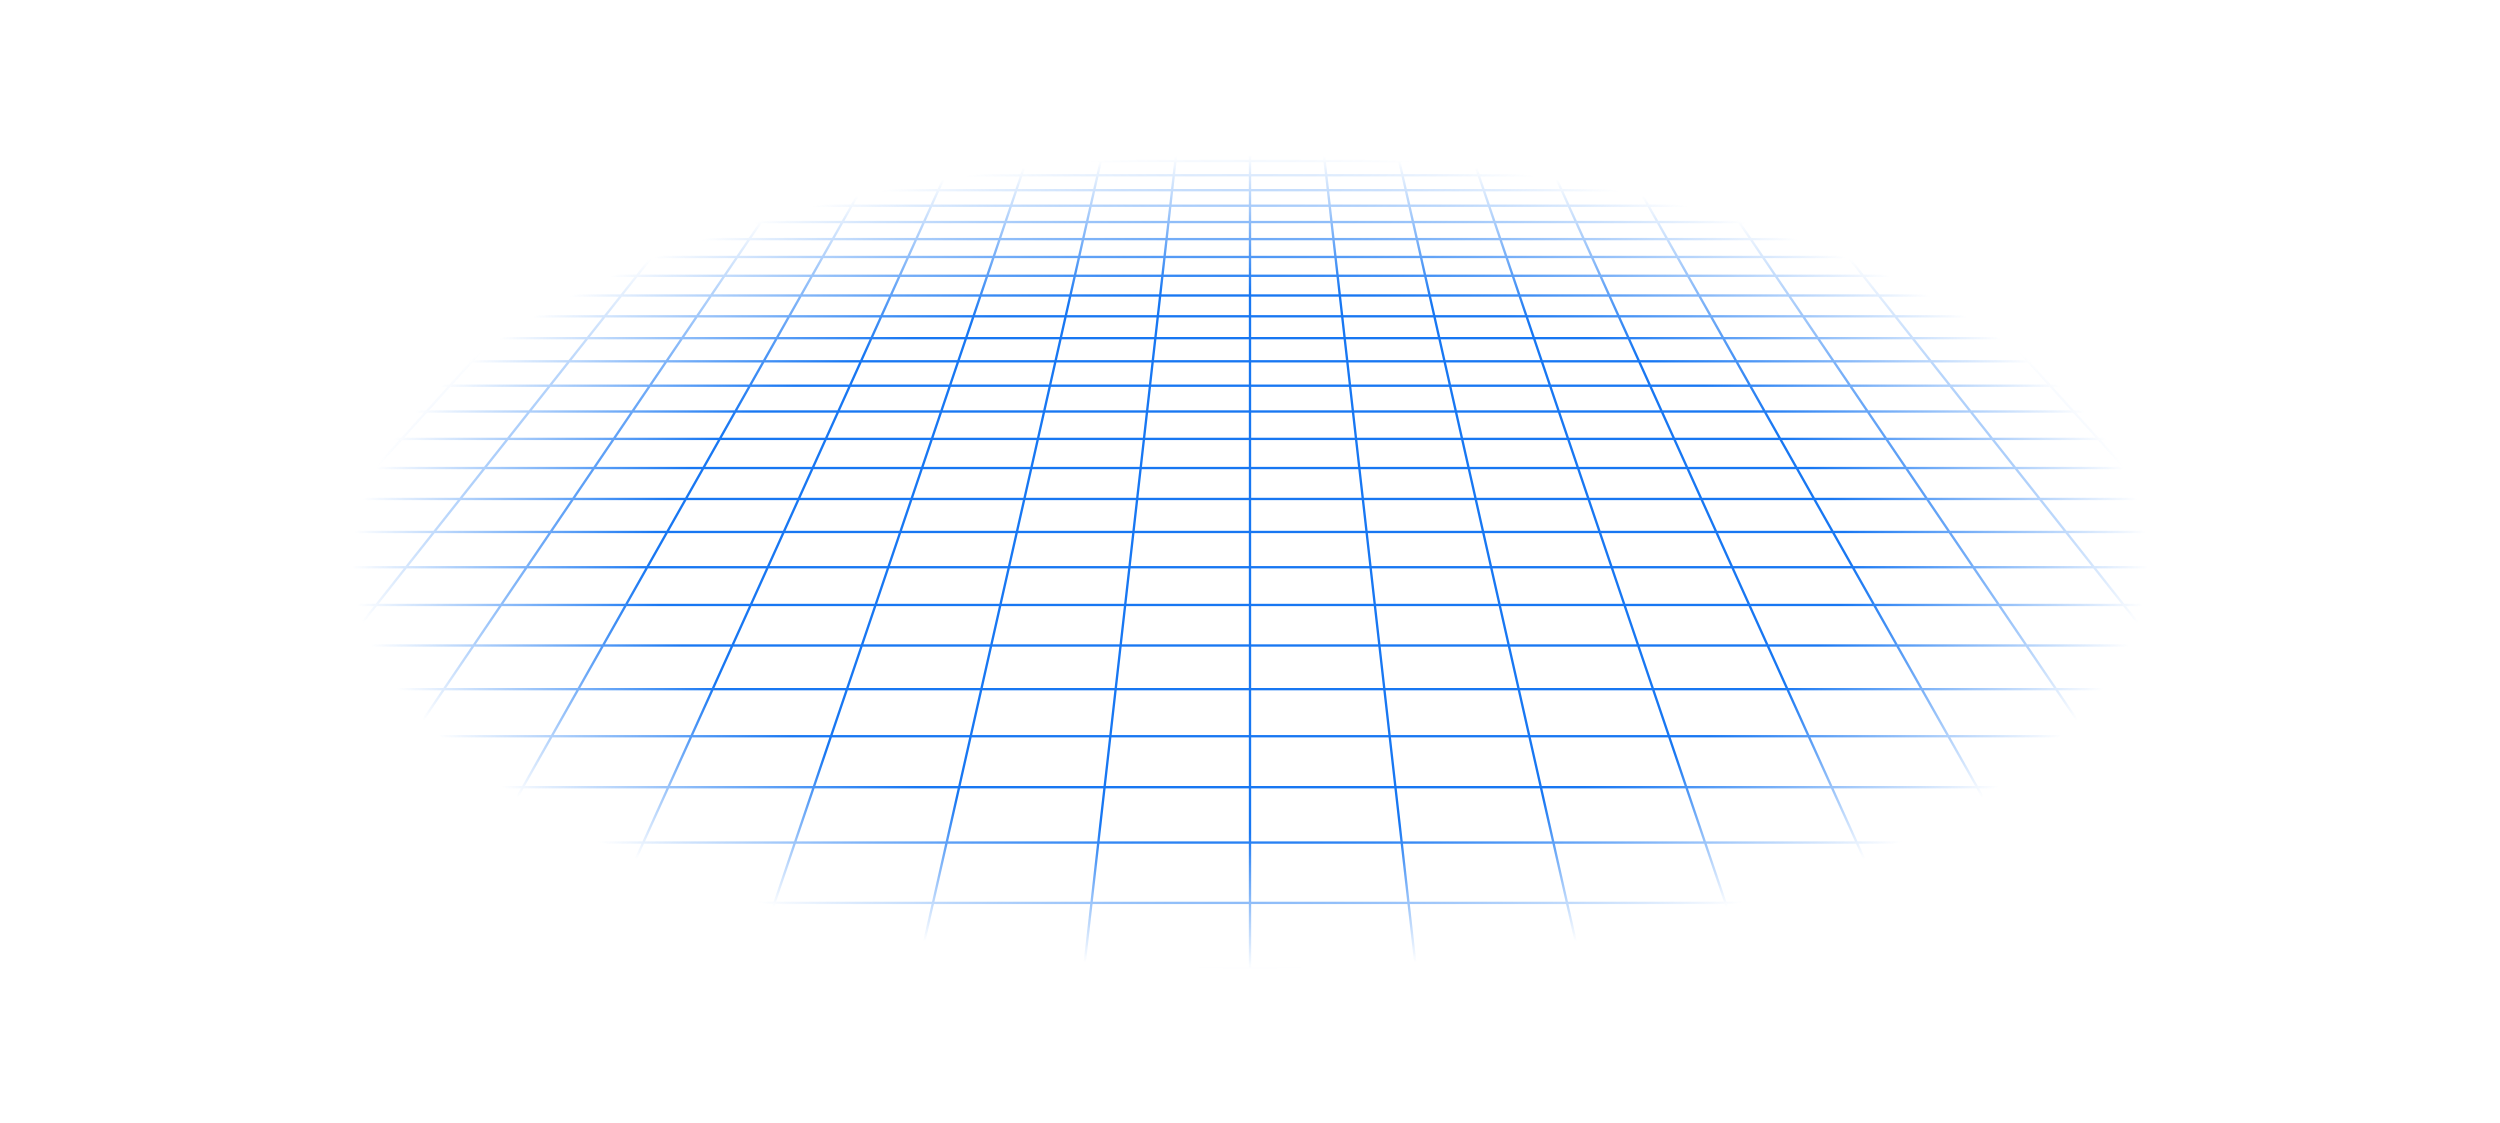 <svg width="1280" height="575" viewBox="0 0 1280 575" fill="none" xmlns="http://www.w3.org/2000/svg">
<g style="mix-blend-mode:overlay">
<path d="M1258.79 5.187L1248.84 1M1258.79 5.187H1229.32M1258.79 5.187L1269.06 9.513M1258.79 5.187H1279.66M1248.84 1L1252.46 1.002L1256.04 1.011L1259.55 1.036L1262.95 1.086L1266.19 1.168L1269.26 1.291L1272.11 1.461L1274.75 1.678L1277.02 1.979L1279.09 2.327L1279.66 2.449V5.187M1248.84 1H1219.85M1219.85 1H1190.86M1219.85 1L1229.32 5.187M1190.86 1H1161.87M1190.86 1L1199.86 5.187M1161.87 1H1132.87M1161.87 1L1170.39 5.187M1132.87 1H1103.88M1132.87 1L1140.92 5.187M1103.88 1H1074.89M1103.88 1L1111.46 5.187M1074.89 1H1045.9M1074.89 1L1081.99 5.187M1045.9 1H1016.9M1045.9 1L1052.53 5.187M1016.9 1H987.911M1016.9 1L1023.06 5.187M987.911 1H958.918M987.911 1L993.593 5.187M958.918 1H929.926M958.918 1L964.127 5.187M929.926 1H900.934M929.926 1L934.661 5.187M900.934 1H871.941M900.934 1L901.986 2.034L903.581 3.601L905.195 5.187M871.941 1H842.948M871.941 1L872.876 2.034L875.728 5.187M842.948 1H813.956M842.948 1L846.262 5.187M813.956 1H784.963M813.956 1L815.01 2.555L816.078 4.127L816.436 4.657L816.797 5.187M784.963 1H755.97M784.963 1L785.841 2.555L786.137 3.076L786.434 3.601L787.331 5.187M755.97 1H726.978M755.97 1L757.865 5.187M726.978 1L727.153 1.516L727.328 2.034L728.218 4.657L728.398 5.187M726.978 1H697.986M697.986 1H668.992M697.986 1L698.932 5.187M668.992 1H640M668.992 1L669.168 2.555L669.466 5.187M640 1H611.008M640 1V5.187M611.008 1H582.015M611.008 1L610.832 2.555L610.534 5.187M582.015 1H553.022M582.015 1L581.068 5.187M553.022 1L552.847 1.516L552.672 2.034L551.782 4.657L551.602 5.187M553.022 1H524.03M524.03 1H495.037M524.03 1L522.376 4.657L522.136 5.187M495.037 1H466.044M495.037 1L494.159 2.555L493.863 3.076L493.268 4.127L492.97 4.657L492.669 5.187M466.044 1H437.052M466.044 1L464.99 2.555L463.922 4.127L463.564 4.657L463.203 5.187M437.052 1H408.06M437.052 1L433.738 5.187M408.06 1H379.067M408.06 1L407.124 2.034L404.272 5.187M379.067 1H350.074M379.067 1L374.805 5.187M350.074 1H321.082M350.074 1L345.339 5.187M321.082 1H292.089M321.082 1L315.873 5.187M292.089 1H263.096M292.089 1L286.407 5.187M263.096 1H234.104M263.096 1L256.941 5.187M234.104 1H205.112M234.104 1L227.475 5.187M205.112 1H176.119M205.112 1L198.009 5.187M176.119 1H147.126M176.119 1L168.543 5.187M147.126 1H118.134M147.126 1L139.076 5.187M118.134 1H89.141M118.134 1L109.61 5.187M89.141 1H60.148M89.141 1L80.145 5.187M60.148 1H31.156M60.148 1L50.679 5.187M31.156 1L27.538 1.002L23.957 1.011L20.451 1.036L17.055 1.086L13.806 1.168L10.739 1.291L7.89 1.461L5.247 1.678L2.978 1.979L0.912 2.327L0.344 2.449V5.187M31.156 1L21.213 5.187M80.145 5.187H109.61M80.145 5.187H50.679M80.145 5.187L70.849 9.513M109.61 5.187L100.804 9.513M109.61 5.187H139.076M198.009 5.187H227.475M198.009 5.187H168.543M198.009 5.187L196.197 6.256L190.671 9.513M227.475 5.187L220.626 9.513M227.475 5.187H256.941M315.873 5.187H345.339M315.873 5.187H286.407M315.873 5.187L314.545 6.256L313.876 6.792L310.491 9.513M345.339 5.187L344.736 5.72L344.131 6.256L340.447 9.513M345.339 5.187H374.805M433.738 5.187L433.315 5.72L430.313 9.513M433.738 5.187H463.203M433.738 5.187H404.272M463.203 5.187L462.479 6.256L462.114 6.792L461.748 7.332L460.268 9.513M463.203 5.187H492.669M551.602 5.187H581.068M551.602 5.187H522.136M551.602 5.187L550.134 9.513M581.068 5.187L580.947 5.72L580.827 6.256L580.705 6.792L580.337 8.418L580.09 9.513M581.068 5.187H610.534M669.466 5.187H698.932M669.466 5.187H640M669.466 5.187L669.955 9.513M698.932 5.187L699.053 5.72L699.173 6.256L699.295 6.792L699.91 9.513M698.932 5.187H728.398M787.331 5.187H816.797M787.331 5.187H757.865M787.331 5.187L787.934 6.256L789.158 8.418L789.466 8.964L789.777 9.513M816.797 5.187L817.521 6.256L817.886 6.792L818.252 7.332L819.732 9.513M816.797 5.187H846.262M905.195 5.187H934.661M905.195 5.187H875.728M905.195 5.187L906.282 6.256L906.829 6.792L909.598 9.513M934.661 5.187L935.264 5.72L935.869 6.256L939.553 9.513M934.661 5.187H964.127M1023.06 5.187H1052.53M1023.06 5.187H993.593M1023.06 5.187L1024.63 6.256L1025.42 6.792L1029.42 9.513M1052.53 5.187L1059.37 9.513M1052.53 5.187H1081.99M1140.92 5.187H1170.39M1140.92 5.187H1111.46M1140.92 5.187L1149.24 9.513M1170.39 5.187L1179.2 9.513M1170.39 5.187H1199.86M0.241 44.345H0.344M29.899 44.345L41.149 38.819M29.899 44.345L18.218 50.083M29.899 44.345H63.794M29.899 44.345H0.344M41.149 38.819H7.88M41.149 38.819L51.992 33.492M41.149 38.819H74.419M7.88 38.819L19.325 33.492M7.88 38.819H0.344M7.88 38.819L0.344 42.325M41.015 23.398H72.54M41.015 23.398L51.301 18.61M41.015 23.398H9.49M41.015 23.398L30.362 28.355M72.54 23.398L82.286 18.61M72.54 23.398L62.449 28.355M72.54 23.398H104.066M51.301 18.61H82.286M51.301 18.61L61.24 13.985M51.301 18.61H20.317M82.286 18.61H113.27M82.286 18.61L91.701 13.985M0.02 131.574H0.344M27.369 131.574L41.876 122.411M27.369 131.574L12.142 141.192M27.369 131.574H71.129M27.369 131.574H0.344M41.876 122.411L55.712 113.673M41.876 122.411H84.599M41.876 122.411H0.344M13.977 113.673H55.712M13.977 113.673L28.131 105.33M13.977 113.673H0.344M13.977 113.673L0.344 121.709M41.658 97.355H81.547M41.658 97.355L54.601 89.726M41.658 97.355H1.769M41.658 97.355L28.131 105.33M81.547 97.355L93.628 89.726M81.547 97.355L68.922 105.33M81.547 97.355H121.437M54.601 89.726H93.628M54.601 89.726H15.574M54.601 89.726L66.995 82.419M93.628 89.726L105.195 82.419M93.628 89.726H132.654M90.273 68.697H126.922M90.273 68.697L101.218 62.245M90.273 68.697H53.625M90.273 68.697L78.876 75.415M126.922 68.697L137.136 62.245M126.922 68.697L116.284 75.415M126.922 68.697H163.571M101.218 62.245H137.136M101.218 62.245H65.299M101.218 62.245L111.735 56.046M137.136 62.245L146.952 56.046M137.136 62.245H173.055M131.582 44.345H165.477M131.582 44.345L140.957 38.819M131.582 44.345H97.688M131.582 44.345L121.848 50.083M165.477 44.345L174.227 38.819M165.477 44.345L156.392 50.083M165.477 44.345H199.371M140.957 38.819H174.227M140.957 38.819H107.688M140.957 38.819L149.993 33.492M174.227 38.819L182.66 33.492M174.227 38.819H207.496M167.117 23.398H198.642M167.117 23.398L175.238 18.61M167.117 23.398H135.592M167.117 23.398L158.707 28.355M198.642 23.398L206.222 18.61M198.642 23.398L190.793 28.355M198.642 23.398H230.168M175.238 18.61H206.222M175.238 18.61L183.085 13.985M175.238 18.61H144.254M206.222 18.61H237.206M206.222 18.61L213.546 13.985M22.764 290.422L43.181 272.368M22.764 290.422L0.9 309.755M22.764 290.422H84.487M22.764 290.422H0.344M43.181 272.368L62.291 255.471M43.181 272.368H102.863M43.181 272.368H0.344M42.766 224.725H97.06M42.766 224.725L60.214 210.701M42.766 224.725L24.236 239.622M42.766 224.725H0.344M97.06 224.725L112.921 210.701M97.06 224.725L80.215 239.622M97.06 224.725H151.354M60.214 210.701H112.921M60.214 210.701H7.506M60.214 210.701L76.671 197.471M112.921 210.701L127.882 197.471M112.921 210.701H165.629M106.932 173.145H155.393M106.932 173.145L120.876 161.937M106.932 173.145H58.471M106.932 173.145L92.219 184.973M155.393 173.145L168.069 161.937M155.393 173.145L142.017 184.973M155.393 173.145H203.854M120.876 161.937H168.069M120.876 161.937H73.682M120.876 161.937L134.108 151.3M168.069 161.937L180.098 151.3M168.069 161.937H215.261M158.647 131.574H202.407M158.647 131.574L170.046 122.411M158.647 131.574H114.888M158.647 131.574L146.683 141.192M202.407 131.574L212.769 122.411M202.407 131.574L191.53 141.192M202.407 131.574H246.166M170.046 122.411H212.769M170.046 122.411H127.323M170.046 122.411L180.917 113.673M212.769 122.411L222.651 113.673M212.769 122.411H255.492M201.216 97.355H241.105M201.216 97.355L210.707 89.726M201.216 97.355H161.326M201.216 97.355L191.296 105.33M241.105 97.355L249.734 89.726M241.105 97.355L232.087 105.33M241.105 97.355H280.995M210.707 89.726H249.734M210.707 89.726H171.681M210.707 89.726L219.796 82.419M249.734 89.726L257.997 82.419M249.734 89.726H288.761M236.867 68.697H273.515M236.867 68.697L244.893 62.245M236.867 68.697H200.219M236.867 68.697L228.509 75.415M273.515 68.697L274.444 67.876L280.811 62.245M273.515 68.697L265.917 75.415M273.515 68.697H310.164M244.893 62.245H280.811M244.893 62.245H208.974M244.893 62.245L252.605 56.046M280.811 62.245L287.823 56.046M280.811 62.245H316.731M267.16 44.345H301.055M267.16 44.345L274.036 38.819M267.16 44.345H233.266M267.16 44.345L260.022 50.083M301.055 44.345L307.305 38.819M301.055 44.345L298.651 46.472L294.565 50.083M301.055 44.345H334.95M274.036 38.819H307.305M274.036 38.819H240.766M274.036 38.819L280.662 33.492M307.305 38.819L313.329 33.492M307.305 38.819H340.575M293.219 23.398H324.744M293.219 23.398L299.174 18.61M293.219 23.398H261.694M293.219 23.398L287.052 28.355M324.744 23.398L328.823 19.792L329.492 19.2L330.159 18.61M324.744 23.398L319.138 28.355M324.744 23.398H356.27M299.174 18.61H330.159M299.174 18.61L304.928 13.985M299.174 18.61H268.19M330.159 18.61H361.143M330.159 18.61L335.389 13.985M45.127 496.081H130.109M45.127 496.081L71.886 462.279M45.127 496.081L15.723 533.225M45.127 496.081L0.344 496.081M130.109 496.081L153.046 462.279M130.109 496.081L104.906 533.225M130.109 496.081H215.091M71.886 462.279H153.046M71.886 462.279L96.341 431.387M71.886 462.279H0.344M153.046 462.279L174.007 431.387M153.046 462.279H234.205M139.436 376.95H210.946M139.436 376.95L158.519 352.844M139.436 376.95H67.927M139.436 376.95L118.778 403.045M210.946 376.95L227.302 352.844M210.946 376.95L193.239 403.045M210.946 376.95H282.455M158.519 352.844H227.302M158.519 352.844H89.736M158.519 352.844L176.201 330.508M227.302 352.844L242.458 330.508M227.302 352.844H296.085M207.935 290.422H269.658M207.935 290.422L222.227 272.368M207.935 290.422H146.211M207.935 290.422L192.63 309.755M269.658 290.422L281.909 272.368M269.658 290.422L256.54 309.755M269.658 290.422H331.382M222.227 272.368H281.909M222.227 272.368H162.544M222.227 272.368L235.604 255.471M281.909 272.368L293.375 255.471M281.909 272.368H341.591M259.942 224.725H314.236M259.942 224.725L271.045 210.701M259.942 224.725H205.649M259.942 224.725L248.15 239.622M314.236 224.725L323.753 210.701M314.236 224.725L304.129 239.622M314.236 224.725H368.53M271.045 210.701H323.753M271.045 210.701H218.337M271.045 210.701L281.518 197.471M323.753 210.701L332.729 197.471M323.753 210.701H376.461M300.775 173.145H349.236M300.775 173.145L309.648 161.937M300.775 173.145H252.314M300.775 173.145L291.412 184.973M349.236 173.145L356.841 161.937M349.236 173.145L341.21 184.973M349.236 173.145H397.697M309.648 161.937H356.841M309.648 161.937H262.455M309.648 161.937L318.069 151.3M356.841 161.937L364.059 151.3M356.841 161.937H404.034M333.685 131.574H377.444M333.685 131.574L340.938 122.411M333.685 131.574H289.925M333.685 131.574L326.071 141.192M377.444 131.574L383.661 122.411M377.444 131.574L370.918 141.192M377.444 131.574H421.203M340.938 122.411H383.661M340.938 122.411H298.215M340.938 122.411L347.856 113.673M383.661 122.411L389.591 113.673M383.661 122.411H426.384M360.774 97.355H400.664M360.774 97.355L366.814 89.726M360.774 97.355H320.885M360.774 97.355L354.461 105.33M400.664 97.355L405.84 89.726M400.664 97.355L395.253 105.33M400.664 97.355H440.553M366.814 89.726H405.84M366.814 89.726H327.787M366.814 89.726L372.598 82.419M405.84 89.726L410.798 82.419M405.84 89.726H444.867M383.461 68.697H420.11M383.461 68.697L388.568 62.245M383.461 68.697H346.813M383.461 68.697L378.142 75.415M420.11 68.697L419.549 69.521L415.55 75.415M420.11 68.697L424.487 62.245M420.11 68.697H456.758M388.568 62.245H424.487M388.568 62.245H352.649M388.568 62.245L393.476 56.046M424.487 62.245L428.694 56.046M424.487 62.245H460.406M402.738 44.345H436.633M402.738 44.345L407.113 38.819M402.738 44.345H368.844M402.738 44.345L398.196 50.083M436.633 44.345L440.383 38.819M436.633 44.345L435.19 46.472L434.217 47.906L432.74 50.083M436.633 44.345H470.527M407.113 38.819H440.383M407.113 38.819H373.844M407.113 38.819L411.33 33.492M440.383 38.819L441.754 36.798L442.658 35.467L443.998 33.492M440.383 38.819H473.652M419.322 23.398H450.847M419.322 23.398L422.176 19.792L423.111 18.61M419.322 23.398H387.796M419.322 23.398L415.895 27.726L415.397 28.355M450.847 23.398L453.294 19.792L453.695 19.2L454.095 18.61M450.847 23.398L449.179 25.854L447.483 28.355M450.847 23.398H482.372M423.111 18.61H454.095M423.111 18.61L426.773 13.985M423.111 18.61H392.127M454.095 18.61H485.079M454.095 18.61L457.234 13.985M385.055 496.081H470.036M385.055 496.081L396.522 462.279M385.055 496.081H300.073M385.055 496.081L372.453 533.225M470.036 496.081L477.682 462.279M470.036 496.081L461.635 533.225M470.036 496.081H555.018M396.522 462.279H477.682M396.522 462.279H315.363M396.522 462.279L407.004 431.387M477.682 462.279L484.669 431.387M477.682 462.279H558.841M425.473 376.95H496.982M425.473 376.95L433.651 352.844M425.473 376.95H353.963M425.473 376.95L416.619 403.045M496.982 376.95L502.434 352.844M496.982 376.95L491.08 403.045M496.982 376.95H568.491M433.651 352.844H502.434M433.651 352.844H364.868M433.651 352.844L441.229 330.508M502.434 352.844L507.486 330.508M502.434 352.844H571.217M454.829 290.422H516.553M454.829 290.422L460.954 272.368M454.829 290.422H393.106M454.829 290.422L448.27 309.755M516.553 290.422L520.636 272.368M516.553 290.422L512.18 309.755M516.553 290.422H578.277M460.954 272.368H520.636M460.954 272.368H401.273M460.954 272.368L466.687 255.471M520.636 272.368L524.458 255.471M520.636 272.368H580.318M477.118 224.725H531.412M477.118 224.725L481.877 210.701M477.118 224.725H422.824M477.118 224.725L472.064 239.622M531.412 224.725L534.584 210.701M531.412 224.725L528.043 239.622M531.412 224.725H585.706M481.877 210.701H534.584M481.877 210.701H429.169M481.877 210.701L486.365 197.471M534.584 210.701L537.577 197.471M534.584 210.701H587.292M494.618 173.145H543.079M494.618 173.145L498.42 161.937M494.618 173.145H446.157M494.618 173.145L490.605 184.973M543.079 173.145L545.614 161.937M543.079 173.145L540.404 184.973M543.079 173.145H591.539M498.42 161.937H545.614M498.42 161.937H451.228M498.42 161.937L502.03 151.3M545.614 161.937L548.02 151.3M545.614 161.937H592.807M508.722 131.574H552.481M508.722 131.574L511.83 122.411M508.722 131.574H464.963M508.722 131.574L505.459 141.192M552.481 131.574L554.554 122.411M552.481 131.574L550.306 141.192M552.481 131.574H596.241M511.83 122.411H554.554M511.83 122.411H469.107M511.83 122.411L512.959 119.087L514.795 113.673M554.554 122.411L556.53 113.673M554.554 122.411H597.277M520.332 97.355H560.221M520.332 97.355L522.92 89.726M520.332 97.355H480.442M520.332 97.355L518.314 103.303L517.626 105.33M560.221 97.355L560.877 94.454L561.947 89.726M560.221 97.355L558.417 105.33M560.221 97.355H600.111M522.92 89.726L523.236 88.795L525.399 82.419M522.92 89.726H561.947M522.92 89.726H483.893M561.947 89.726L562.575 86.949L562.782 86.033L562.988 85.123L563.599 82.419M561.947 89.726H600.974M530.055 68.697H566.703M530.055 68.697L531.16 65.438L531.433 64.634L531.704 63.834L531.975 63.038L532.243 62.245M530.055 68.697H493.406M530.055 68.697L527.775 75.415M566.703 68.697L567.803 63.834L567.983 63.038L568.162 62.245M566.703 68.697L565.184 75.415M566.703 68.697H603.352M532.243 62.245H568.162M532.243 62.245H496.325M532.243 62.245L533.568 58.342L533.829 57.572L534.347 56.046M568.162 62.245L569.045 58.342L569.219 57.572L569.392 56.807L569.565 56.046M568.162 62.245H604.081M538.317 44.345H572.211M538.317 44.345L540.192 38.819M538.317 44.345H504.422M538.317 44.345L537.836 45.759L537.108 47.906L536.37 50.083M572.211 44.345L572.051 45.05L571.078 49.354L570.913 50.083M572.211 44.345L573.461 38.819M572.211 44.345H606.106M540.192 38.819H573.461M540.192 38.819H506.922M540.192 38.819L541.999 33.492M573.461 38.819L573.918 36.798L574.069 36.131L574.219 35.467L574.666 33.492M573.461 38.819H606.731M545.424 23.398H576.949M545.424 23.398L546.647 19.792L547.047 18.61M545.424 23.398H513.898M545.424 23.398L544.799 25.236L544.59 25.854L544.379 26.476L543.741 28.355M576.949 23.398L577.087 22.79L577.359 21.583L577.63 20.386L578.031 18.61M576.949 23.398L576.393 25.854L576.253 26.476L575.97 27.726L575.828 28.355M576.949 23.398H608.474M547.047 18.61H578.031M547.047 18.61L548.423 14.555L548.617 13.985M547.047 18.61H516.063M578.031 18.61L578.165 18.023L578.297 17.439L578.429 16.857L578.559 16.278L578.949 14.555L579.078 13.985M578.031 18.61H609.016M724.982 496.081H809.964M724.982 496.081L721.159 462.279M724.982 496.081H640M724.982 496.081L729.183 533.225M809.964 496.081L802.319 462.279M809.964 496.081L818.365 533.225M809.964 496.081H894.945M721.159 462.279H802.319M721.159 462.279H640M721.159 462.279L717.666 431.387M802.319 462.279L795.331 431.387M802.319 462.279H883.478M711.509 376.95H783.018M711.509 376.95L708.783 352.844M711.509 376.95H640M711.509 376.95L714.461 403.045M783.018 376.95L777.566 352.844M783.018 376.95L788.92 403.045M783.018 376.95H854.527M708.783 352.844H777.566M708.783 352.844H640M708.783 352.844L706.257 330.508M777.566 352.844L772.514 330.508M777.566 352.844H846.349M701.723 290.422H763.448M701.723 290.422L699.682 272.368M701.723 290.422H640M701.723 290.422L703.91 309.755M763.448 290.422L759.364 272.368M763.448 290.422L767.82 309.755M763.448 290.422H825.171M699.682 272.368H759.364M699.682 272.368H640M699.682 272.368L697.771 255.471M759.364 272.368L755.542 255.471M759.364 272.368H819.046M694.294 224.725H748.588M694.294 224.725L692.708 210.701M694.294 224.725H640M694.294 224.725L695.978 239.622M748.588 224.725L745.416 210.701M748.588 224.725L751.957 239.622M748.588 224.725H802.882M692.708 210.701H745.416M692.708 210.701H640M692.708 210.701L691.212 197.471M745.416 210.701L742.424 197.471M745.416 210.701H798.124M688.461 173.145H736.921M688.461 173.145L687.193 161.937M688.461 173.145H640M688.461 173.145L689.799 184.973M736.921 173.145L734.387 161.937M736.921 173.145L739.596 184.973M736.921 173.145H785.382M687.193 161.937H734.387M687.193 161.937H640M687.193 161.937L685.99 151.3M734.387 161.937L731.981 151.3M734.387 161.937H781.58M683.759 131.574H727.519M683.759 131.574L682.723 122.411M683.759 131.574H640M683.759 131.574L684.847 141.192M727.519 131.574L725.446 122.411M727.519 131.574L729.694 141.192M727.519 131.574H771.278M682.723 122.411H725.446M682.723 122.411H640M682.723 122.411L681.735 113.673M725.446 122.411L723.47 113.673M725.446 122.411H768.17M679.889 97.355H719.779M679.889 97.355L679.026 89.726M679.889 97.355H640M679.889 97.355L680.791 105.33M719.779 97.355L718.265 90.661L718.053 89.726M719.779 97.355L721.583 105.33M719.779 97.355H759.668M679.026 89.726L678.922 88.795L678.2 82.419M679.026 89.726H718.053M679.026 89.726H640M718.053 89.726L717.425 86.949L717.218 86.033L717.012 85.123L716.401 82.419M718.053 89.726H757.08M676.648 68.697H713.297M676.648 68.697L675.919 62.245M676.648 68.697H640M676.648 68.697L676.93 71.184L677.025 72.022L677.119 72.863L677.311 74.56L677.409 75.415M713.297 68.697L712.197 63.834L711.837 62.245M713.297 68.697L714.816 75.415M713.297 68.697H749.945M675.919 62.245H711.837M675.919 62.245H640M675.919 62.245L675.218 56.046M711.837 62.245L710.955 58.342L710.781 57.572L710.608 56.807L710.435 56.046M711.837 62.245H747.757M673.894 44.345H707.789M673.894 44.345L673.269 38.819M673.894 44.345H640M673.894 44.345L674.543 50.083M707.789 44.345L707.949 45.05L708.922 49.354L709.087 50.083M707.789 44.345L706.539 38.819M707.789 44.345H741.683M673.269 38.819H706.539M673.269 38.819H640M673.269 38.819L672.667 33.492M706.539 38.819L706.082 36.798L705.931 36.131L705.781 35.467L705.334 33.492M706.539 38.819H739.808M671.526 23.398H703.051M671.526 23.398L670.984 18.61M671.526 23.398H640M671.526 23.398L672.086 28.355M703.051 23.398L702.913 22.79L702.64 21.583L702.505 20.983L702.235 19.792L702.102 19.2L701.968 18.61M703.051 23.398L703.607 25.854L703.747 26.476L704.03 27.726L704.172 28.355M703.051 23.398H734.576M670.984 18.61L670.918 18.023L670.851 17.439L670.786 16.857L670.461 13.985M670.984 18.61H701.968M670.984 18.61H640M701.968 18.61H732.953M701.968 18.61L701.703 17.439L701.572 16.857L701.441 16.278L701.051 14.555L700.922 13.985M1064.91 496.081H1149.89M1064.91 496.081L1045.8 462.279M1064.91 496.081H979.928M1064.91 496.081L1085.91 533.225M1149.89 496.081L1126.95 462.279M1149.89 496.081L1175.09 533.225M1149.89 496.081H1234.87M1045.8 462.279H1126.95M1045.8 462.279H964.637M1045.8 462.279L1028.33 431.387M1126.95 462.279L1105.99 431.387M1126.95 462.279H1208.11M997.546 376.95H1069.05M997.546 376.95L983.915 352.844M997.546 376.95H926.037M997.546 376.95L1012.3 403.045M1069.05 376.95L1052.7 352.844M1069.05 376.95L1086.76 403.045M1069.05 376.95H1140.56M983.915 352.844H1052.7M983.915 352.844H915.132M983.915 352.844L971.285 330.508M1052.7 352.844L1037.54 330.508M1052.7 352.844H1121.48M948.618 290.422H1010.34M948.618 290.422L938.409 272.368M948.618 290.422H886.894M948.618 290.422L959.551 309.755M1010.34 290.422L998.092 272.368M1010.34 290.422L1023.46 309.755M1010.34 290.422H1072.07M938.409 272.368H998.092M938.409 272.368H878.727M938.409 272.368L928.854 255.471M998.092 272.368L986.625 255.471M998.092 272.368H1057.77M911.47 224.725H965.764M911.47 224.725L903.539 210.701M911.47 224.725H857.176M911.47 224.725L919.893 239.622M965.764 224.725L956.247 210.701M965.764 224.725L975.871 239.622M965.764 224.725H1020.06M903.539 210.701H956.247M903.539 210.701H850.831M903.539 210.701L896.059 197.471M956.247 210.701L947.271 197.471M956.247 210.701H1008.95M882.304 173.145H930.764M882.304 173.145L875.966 161.937M882.304 173.145H833.843M882.304 173.145L888.991 184.973M930.764 173.145L923.159 161.937M930.764 173.145L938.79 184.973M930.764 173.145H979.225M875.966 161.937H923.159M875.966 161.937H828.772M875.966 161.937L869.951 151.3M923.159 161.937L915.941 151.3M923.159 161.937H970.352M858.797 131.574H902.556M858.797 131.574L853.616 122.411M858.797 131.574H815.037M858.797 131.574L864.235 141.192M902.556 131.574L896.339 122.411M902.556 131.574L909.082 141.192M902.556 131.574H946.315M853.616 122.411H896.339M853.616 122.411H810.893M853.616 122.411L848.674 113.673M896.339 122.411L890.409 113.673M896.339 122.411H939.062M839.447 97.355L840 98.332L840.556 99.315L843.956 105.33M839.447 97.355H879.336M839.447 97.355L835.133 89.726M839.447 97.355H799.558M879.336 97.355L874.16 89.726M879.336 97.355L884.748 105.33M879.336 97.355H919.226M835.133 89.726H874.16M835.133 89.726H796.107M835.133 89.726L831.002 82.419M874.16 89.726L869.202 82.419M874.16 89.726H913.186M823.242 68.697H859.891M823.242 68.697L819.594 62.245M823.242 68.697H786.594M823.242 68.697L827.041 75.415M859.891 68.697L857.134 64.634L855.513 62.245M859.891 68.697L864.45 75.415M859.891 68.697H896.539M819.594 62.245H855.513M819.594 62.245H783.675M819.594 62.245L816.52 56.807L816.089 56.046M855.513 62.245L851.306 56.046M855.513 62.245H891.432M809.473 44.345H843.367M809.473 44.345L808.681 42.944L806.348 38.819M809.473 44.345H775.578M809.473 44.345L810.272 45.759L811.895 48.628L812.717 50.083M843.367 44.345L839.617 38.819M843.367 44.345L844.81 46.472L845.783 47.906L847.26 50.083M843.367 44.345H877.262M806.348 38.819H839.617M806.348 38.819H773.078M806.348 38.819L804.078 34.805L803.335 33.492M839.617 38.819L838.246 36.798L837.342 35.467L836.002 33.492M839.617 38.819H872.887M797.628 23.398H829.154M797.628 23.398L795.925 20.386L794.921 18.61M797.628 23.398H766.102M797.628 23.398L800.431 28.355M829.154 23.398L826.706 19.792L826.305 19.2L825.905 18.61M829.154 23.398L830.821 25.854L832.517 28.355M829.154 23.398H860.679M794.921 18.61H825.905M794.921 18.61L793.602 16.278L792.951 15.127L792.627 14.555L792.305 13.985M794.921 18.61H763.937M825.905 18.61H856.889M825.905 18.61L822.766 13.985M1259.05 352.844H1190.26M1259.05 352.844L1236.31 330.508M1259.05 352.844H1279.66M1259.05 352.844L1279.66 373.092M1195.51 290.422H1257.24M1195.51 290.422L1177.14 272.368M1195.51 290.422H1133.79M1195.51 290.422L1215.19 309.755M1257.24 290.422L1236.82 272.368M1257.24 290.422L1279.1 309.755M1257.24 290.422H1279.66M1177.14 272.368H1236.82M1177.14 272.368H1117.46M1177.14 272.368L1159.94 255.471M1236.82 272.368L1217.71 255.471M1236.82 272.368H1279.66M1128.65 224.725H1182.94M1128.65 224.725L1114.37 210.701M1128.65 224.725H1074.35M1128.65 224.725L1143.81 239.622M1182.94 224.725L1167.08 210.701M1182.94 224.725L1199.79 239.622M1182.94 224.725H1237.23M1114.37 210.701H1167.08M1114.37 210.701H1061.66M1114.37 210.701L1100.91 197.471M1167.08 210.701L1152.12 197.471M1167.08 210.701H1219.79M1076.15 173.145H1124.61M1076.15 173.145L1064.74 161.937M1076.15 173.145H1027.69M1076.15 173.145L1088.18 184.973M1124.61 173.145L1111.93 161.937M1124.61 173.145L1137.98 184.973M1124.61 173.145H1173.07M1064.74 161.937H1111.93M1064.74 161.937H1017.55M1064.74 161.937L1053.91 151.3M1111.93 161.937L1099.9 151.3M1111.93 161.937H1159.12M1033.83 131.574H1077.59M1033.83 131.574L1024.51 122.411M1033.83 131.574H990.075M1033.83 131.574L1043.62 141.192M1077.59 131.574L1067.23 122.411M1077.59 131.574L1088.47 141.192M1077.59 131.574H1121.35M1024.51 122.411H1067.23M1024.51 122.411H981.785M1024.51 122.411L1015.61 113.673M1067.23 122.411L1057.35 113.673M1067.23 122.411H1109.95M999.005 97.355H1038.89M999.005 97.355L991.24 89.726M999.005 97.355H959.116M999.005 97.355L1007.12 105.33M1038.89 97.355L1030.27 89.726M1038.89 97.355L1047.91 105.33M1038.89 97.355H1078.78M991.24 89.726H1030.27M991.24 89.726H952.213M991.24 89.726L983.803 82.419M1030.27 89.726L1022 82.419M1030.27 89.726H1069.29M969.836 68.697H1006.48M969.836 68.697L963.269 62.245M969.836 68.697H933.187M969.836 68.697L976.675 75.415M1006.48 68.697L999.189 62.245M1006.48 68.697L1014.08 75.415M1006.48 68.697H1043.13M963.269 62.245H999.189M963.269 62.245H927.351M963.269 62.245L956.959 56.046M999.189 62.245L992.177 56.046M999.189 62.245H1035.11M945.05 44.345H978.945M945.05 44.345L939.425 38.819M945.05 44.345H911.156M945.05 44.345L946.49 45.759L947.215 46.472L950.891 50.083M978.945 44.345L972.695 38.819M978.945 44.345L985.435 50.083M978.945 44.345H1012.84M939.425 38.819H972.695M939.425 38.819H906.156M939.425 38.819L934.004 33.492M972.695 38.819L966.671 33.492M972.695 38.819H1005.96M923.73 23.398H955.256M923.73 23.398L918.857 18.61M923.73 23.398H892.204M923.73 23.398L928.776 28.355M955.256 23.398L951.177 19.792L950.508 19.2L949.841 18.61M955.256 23.398L960.862 28.355M955.256 23.398H986.781M918.857 18.61H949.841M918.857 18.61L914.729 14.555L914.149 13.985M918.857 18.61H887.873M949.841 18.61H980.826M949.841 18.61L944.611 13.985M1269.99 173.145L1253.51 161.937M1269.99 173.145H1221.53M1269.99 173.145L1279.66 179.72M1269.99 173.145H1279.66M1253.51 161.937H1206.32M1253.51 161.937L1237.87 151.3M1253.51 161.937H1279.66M1208.87 131.574H1252.63M1208.87 131.574L1195.4 122.411M1208.87 131.574H1165.11M1208.87 131.574L1223.01 141.192M1252.63 131.574L1238.12 122.411M1252.63 131.574L1267.86 141.192M1252.63 131.574H1279.66M1195.4 122.411H1238.12M1195.4 122.411H1152.68M1195.4 122.411L1182.55 113.673M1238.12 122.411L1224.29 113.673M1238.12 122.411H1279.66M1158.56 97.355H1198.45M1158.56 97.355L1147.35 89.726M1158.56 97.355H1118.67M1158.56 97.355L1170.29 105.33M1198.45 97.355L1186.37 89.726M1198.45 97.355L1211.08 105.33M1198.45 97.355H1238.34M1147.35 89.726H1186.37M1147.35 89.726H1108.32M1147.35 89.726L1136.6 82.419M1186.37 89.726L1174.8 82.419M1186.37 89.726H1225.4M1116.43 68.697H1153.08M1116.43 68.697L1106.94 62.245M1116.43 68.697H1079.78M1116.43 68.697L1126.31 75.415M1153.08 68.697L1142.86 62.245M1153.08 68.697L1163.72 75.415M1153.08 68.697H1189.73M1106.94 62.245H1142.86M1106.94 62.245H1071.03M1106.94 62.245L1097.83 56.046M1142.86 62.245L1133.05 56.046M1142.86 62.245H1178.78M1080.63 44.345H1114.52M1080.63 44.345L1072.5 38.819M1080.63 44.345H1046.73M1080.63 44.345L1089.06 50.083M1114.52 44.345L1105.77 38.819M1114.52 44.345L1123.61 50.083M1114.52 44.345H1148.42M1072.5 38.819H1105.77M1072.5 38.819H1039.23M1072.5 38.819L1064.67 33.492M1105.77 38.819L1097.34 33.492M1105.77 38.819H1139.04M1049.83 23.398H1081.36M1049.83 23.398L1042.79 18.61M1049.83 23.398H1018.31M1049.83 23.398L1057.12 28.355M1081.36 23.398L1073.78 18.61M1081.36 23.398L1089.21 28.355M1081.36 23.398H1112.88M1042.79 18.61H1073.78M1042.79 18.61L1035.99 13.985M1042.79 18.61H1011.81M1073.78 18.61H1104.76M1073.78 18.61L1066.45 13.985M1263.02 68.697L1250.62 62.245M1263.02 68.697H1226.37M1263.02 68.697L1275.94 75.415M1263.02 68.697H1279.66M1250.62 62.245H1214.7M1250.62 62.245L1238.7 56.046M1250.62 62.245H1279.66M1216.21 44.345H1250.1M1216.21 44.345L1205.58 38.819M1216.21 44.345H1182.31M1216.21 44.345L1227.24 50.083M1250.1 44.345L1238.85 38.819M1250.1 44.345L1261.78 50.083M1250.1 44.345H1279.66M1205.58 38.819H1238.85M1205.58 38.819H1172.31M1205.58 38.819L1195.34 33.492M1238.85 38.819L1228.01 33.492M1238.85 38.819H1272.12M1175.93 23.398H1207.46M1175.93 23.398L1166.73 18.61M1175.93 23.398H1144.41M1175.93 23.398L1185.46 28.355M1207.46 23.398L1197.71 18.61M1207.46 23.398L1217.55 28.355M1207.46 23.398H1238.99M1166.73 18.61H1197.71M1166.73 18.61L1157.84 13.985M1166.73 18.61H1135.75M1197.71 18.61H1228.7M1197.71 18.61L1188.3 13.985M1217.55 28.355L1228.01 33.492M1217.55 28.355H1249.64M1217.55 28.355H1185.46M1238.99 23.398L1228.7 18.61M1238.99 23.398L1249.64 28.355M1238.99 23.398H1270.51M1228.7 18.61H1259.68M1228.7 18.61L1218.76 13.985M1188.3 13.985H1157.84M1188.3 13.985H1218.76M1188.3 13.985L1179.2 9.513M1249.64 28.355L1260.68 33.492M1249.64 28.355H1279.66M1270.51 23.398L1259.68 18.61M1270.51 23.398L1279.66 27.441M1270.51 23.398H1279.66M1259.68 18.61L1249.22 13.985M1259.68 18.61H1279.66M1218.76 13.985H1249.22M1218.76 13.985L1209.15 9.513M1249.22 13.985L1239.11 9.513M1249.22 13.985H1279.66M1228.01 33.492H1260.68M1228.01 33.492H1195.34M1272.12 38.819L1260.68 33.492M1272.12 38.819L1279.66 42.325M1272.12 38.819H1279.66M1260.68 33.492H1279.66M1195.34 33.492H1162.67M1195.34 33.492L1185.46 28.355M1185.46 28.355H1153.38M1261.78 50.083L1273.92 56.046M1261.78 50.083H1227.24M1261.78 50.083H1279.66M1279.76 44.345H1279.66M1273.92 56.046H1238.7M1273.92 56.046L1279.66 58.864M1273.92 56.046H1279.66M1238.7 56.046H1203.48M1238.7 56.046L1227.24 50.083M1227.24 50.083H1192.7M1089.21 28.355L1097.34 33.492M1089.21 28.355H1121.29M1089.21 28.355H1057.12M1112.88 23.398L1104.76 18.61M1112.88 23.398L1121.29 28.355M1112.88 23.398H1144.41M1104.76 18.61H1135.75M1104.76 18.61L1096.92 13.985M1066.45 13.985H1096.92M1066.45 13.985L1059.37 9.513M1066.45 13.985H1035.99M1121.29 28.355L1130.01 33.492M1121.29 28.355H1153.38M1144.41 23.398L1135.75 18.61M1144.41 23.398L1153.38 28.355M1135.75 18.61L1127.38 13.985M1096.92 13.985H1127.38M1096.92 13.985L1089.33 9.513M1153.38 28.355L1162.67 33.492M1157.84 13.985H1127.38M1157.84 13.985L1149.24 9.513M1127.38 13.985L1119.28 9.513M1097.34 33.492H1130.01M1097.34 33.492H1064.67M1139.04 38.819L1130.01 33.492M1139.04 38.819L1148.42 44.345M1139.04 38.819H1172.31M1130.01 33.492H1162.67M1064.67 33.492H1032.01M1064.67 33.492L1057.12 28.355M1162.67 33.492L1172.31 38.819M1057.12 28.355H1025.03M1148.42 44.345L1158.15 50.083M1148.42 44.345H1182.31M1172.31 38.819L1182.31 44.345M1182.31 44.345L1192.7 50.083M1123.61 50.083L1133.05 56.046M1123.61 50.083H1158.15M1123.61 50.083H1089.06M1158.15 50.083L1168.27 56.046M1158.15 50.083H1192.7M1192.7 50.083L1203.48 56.046M1133.05 56.046H1168.27M1133.05 56.046H1097.83M1178.78 62.245L1168.27 56.046M1178.78 62.245L1189.73 68.697M1178.78 62.245H1214.7M1168.27 56.046H1203.48M1097.83 56.046H1062.61M1097.83 56.046L1089.06 50.083M1203.48 56.046L1214.7 62.245M1089.06 50.083H1054.52M1189.73 68.697L1201.12 75.415M1189.73 68.697H1226.37M1214.7 62.245L1226.37 68.697M1226.37 68.697L1238.53 75.415M1163.72 75.415L1174.8 82.419M1163.72 75.415H1201.12M1163.72 75.415H1126.31M1201.12 75.415L1213 82.419M1201.12 75.415H1238.53M1238.53 75.415L1251.2 82.419M1238.53 75.415H1275.94M1275.94 75.415H1279.66M1275.94 75.415L1279.66 77.347M1174.8 82.419H1213M1174.8 82.419H1136.6M1225.4 89.726L1213 82.419M1225.4 89.726L1238.34 97.355M1225.4 89.726H1264.43M1213 82.419H1251.2M1136.6 82.419H1098.4M1136.6 82.419L1126.31 75.415M1251.2 82.419L1264.43 89.726M1251.2 82.419H1279.66M1126.31 75.415H1088.9M1238.34 97.355L1251.87 105.33M1238.34 97.355H1278.23M1264.43 89.726L1278.23 97.355M1264.43 89.726H1279.66M1279.86 82.419H1279.66M1278.23 97.355L1279.66 98.142M1278.23 97.355H1279.66M1211.08 105.33L1224.29 113.673M1211.08 105.33H1251.87M1211.08 105.33H1170.29M1251.87 105.33L1266.02 113.673M1251.87 105.33H1279.66M1280 98.332L1279.66 98.142M1224.29 113.673H1266.02M1224.29 113.673H1182.55M1266.02 113.673H1279.66M1266.02 113.673L1279.66 121.709M1182.55 113.673H1140.82M1182.55 113.673L1170.29 105.33M1170.29 105.33H1129.5M1267.86 141.192H1223.01M1267.86 141.192L1279.66 148.643M1267.86 141.192H1279.66M1279.98 131.574H1279.66M1223.01 141.192H1178.16M1223.01 141.192L1237.87 151.3M1279.79 148.725L1279.66 148.643M960.862 28.355L966.671 33.492M960.862 28.355H992.948M960.862 28.355H928.776M986.781 23.398L980.826 18.61M986.781 23.398L992.948 28.355M986.781 23.398H1018.31M980.826 18.61H1011.81M980.826 18.61L975.072 13.985M944.611 13.985H975.072M944.611 13.985L942.694 12.291L939.553 9.513M944.611 13.985H914.149M992.948 28.355L999.338 33.492M992.948 28.355H1025.03M1018.31 23.398L1011.81 18.61M1018.31 23.398L1025.03 28.355M1011.81 18.61L1005.53 13.985M975.072 13.985H1005.53M975.072 13.985L969.509 9.513M1025.03 28.355L1032.01 33.492M1035.99 13.985L1029.42 9.513M1035.99 13.985H1005.53M1005.53 13.985L1004.76 13.417L1003.23 12.291L999.464 9.513M966.671 33.492H999.338M966.671 33.492H934.004M1005.96 38.819L999.338 33.492M1005.96 38.819L1012.84 44.345M1005.96 38.819H1039.23M999.338 33.492H1032.01M934.004 33.492H901.337M934.004 33.492L928.776 28.355M1032.01 33.492L1039.23 38.819M928.776 28.355H896.689M1012.84 44.345L1019.98 50.083M1012.84 44.345H1046.73M1039.23 38.819L1040.16 39.498L1046.73 44.345M1046.73 44.345L1054.52 50.083M985.435 50.083L986.263 50.816L992.177 56.046M985.435 50.083H1019.98M985.435 50.083H950.891M1019.98 50.083L1027.39 56.046M1019.98 50.083H1054.52M1054.52 50.083L1062.61 56.046M992.177 56.046H1027.39M992.177 56.046H956.959M1035.11 62.245L1027.39 56.046M1035.11 62.245L1043.13 68.697M1035.11 62.245H1071.03M1027.39 56.046H1062.61M956.959 56.046H921.742M956.959 56.046L950.891 50.083M1062.61 56.046L1071.03 62.245M950.891 50.083H916.348M1043.13 68.697L1051.49 75.415M1043.13 68.697H1079.78M1071.03 62.245L1079.78 68.697M1079.78 68.697L1088.9 75.415M1014.08 75.415L1022 82.419M1014.08 75.415H1051.49M1014.08 75.415H976.675M1051.49 75.415L1060.2 82.419M1051.49 75.415H1088.9M1088.9 75.415L1098.4 82.419M1022 82.419H1060.2M1022 82.419H983.803M1069.29 89.726L1060.2 82.419M1069.29 89.726L1078.78 97.355M1069.29 89.726H1108.32M1060.2 82.419H1098.4M983.803 82.419H945.603M983.803 82.419L976.675 75.415M1098.4 82.419L1108.32 89.726M976.675 75.415H939.266M1078.78 97.355L1088.7 105.33M1078.78 97.355H1118.67M1108.32 89.726L1118.67 97.355M1118.67 97.355L1129.5 105.33M1047.91 105.33L1057.35 113.673M1047.91 105.33H1088.7M1047.91 105.33H1007.12M1088.7 105.33L1099.08 113.673M1088.7 105.33H1129.5M1129.5 105.33L1140.82 113.673M1057.35 113.673H1099.08M1057.35 113.673H1015.61M1109.95 122.411L1099.08 113.673M1109.95 122.411L1121.35 131.574M1109.95 122.411H1152.68M1099.08 113.673H1140.82M1015.61 113.673H973.879M1015.61 113.673L1007.12 105.33M1140.82 113.673L1152.68 122.411M1007.12 105.33H966.33M1121.35 131.574L1133.32 141.192M1121.35 131.574H1165.11M1152.68 122.411L1165.11 131.574M1165.11 131.574L1178.16 141.192M1088.47 141.192L1099.9 151.3M1088.47 141.192H1133.32M1088.47 141.192H1043.62M1133.32 141.192L1145.89 151.3M1133.32 141.192H1178.16M1178.16 141.192L1191.88 151.3M1099.9 151.3H1145.89M1099.9 151.3H1053.91M1159.12 161.937L1145.89 151.3M1159.12 161.937L1173.07 173.145M1159.12 161.937H1206.32M1145.89 151.3H1191.88M1053.91 151.3H1007.92M1053.91 151.3L1043.62 141.192M1191.88 151.3L1206.32 161.937M1191.88 151.3H1237.87M1043.62 141.192H998.776M1173.07 173.145L1187.78 184.973M1173.07 173.145H1221.53M1206.32 161.937L1221.53 173.145M1237.87 151.3H1279.66M1221.53 173.145L1237.58 184.973M1137.98 184.973L1152.12 197.471M1137.98 184.973H1187.78M1137.98 184.973H1088.18M1187.78 184.973L1203.33 197.471M1187.78 184.973H1237.58M1237.58 184.973L1254.54 197.471M1237.58 184.973H1279.66M1152.12 197.471H1203.33M1152.12 197.471H1100.91M1219.79 210.701L1203.33 197.471M1219.79 210.701L1237.23 224.725M1219.79 210.701H1272.49M1203.33 197.471H1254.54M1100.91 197.471H1049.69M1100.91 197.471L1088.18 184.973M1254.54 197.471L1272.49 210.701M1254.54 197.471H1279.66M1088.18 184.973H1038.39M1237.23 224.725L1255.76 239.622M1237.23 224.725H1279.66M1272.49 210.701H1279.66M1272.49 210.701L1279.66 215.978M1199.79 239.622L1217.71 255.471M1199.79 239.622H1255.76M1199.79 239.622H1143.81M1255.76 239.622L1275.48 255.471M1255.76 239.622H1279.66M1217.71 255.471H1275.48M1217.71 255.471H1159.94M1275.48 255.471L1279.66 258.827M1275.48 255.471H1279.66M1159.94 255.471H1102.17M1159.94 255.471L1143.81 239.622M1143.81 239.622H1087.83M1279.1 309.755H1215.19M1279.1 309.755H1279.66M1279.1 309.755L1279.66 310.246M1215.19 309.755H1151.28M1215.19 309.755L1236.31 330.508M832.517 28.355L833.81 30.26L834.244 30.901L836.002 33.492M832.517 28.355H864.603M832.517 28.355H800.431M860.679 23.398L857.824 19.792L856.889 18.61M860.679 23.398L864.105 27.726L864.603 28.355M860.679 23.398H892.204M856.889 18.61H887.873M856.889 18.61L853.227 13.985M822.766 13.985H853.227M822.766 13.985L821.616 12.291L819.732 9.513M822.766 13.985H792.305M864.603 28.355L865.607 29.622L868.67 33.492M864.603 28.355H896.689M892.204 23.398L887.873 18.61M892.204 23.398L896.689 28.355M887.873 18.61L884.721 15.127L883.688 13.985M853.227 13.985H883.688M853.227 13.985L849.687 9.513M896.689 28.355L901.337 33.492M914.149 13.985L913.572 13.417L909.598 9.513M914.149 13.985H883.688M883.688 13.985L882.155 12.291L879.642 9.513M836.002 33.492H868.67M836.002 33.492H803.335M872.887 38.819L868.67 33.492M872.887 38.819L877.262 44.345M872.887 38.819H906.156M868.67 33.492H901.337M803.335 33.492H770.668M803.335 33.492L800.431 28.355M901.337 33.492L906.156 38.819M800.431 28.355H768.345M877.262 44.345L880.08 47.906L880.652 48.628L881.804 50.083M877.262 44.345H911.156M906.156 38.819L911.156 44.345M911.156 44.345L916.348 50.083M847.26 50.083L851.306 56.046M847.26 50.083H881.804M847.26 50.083H812.717M881.804 50.083L886.524 56.046M881.804 50.083H916.348M916.348 50.083L921.742 56.046M851.306 56.046H886.524M851.306 56.046H816.089M891.432 62.245L888.342 58.342L887.733 57.572L886.524 56.046M891.432 62.245L896.539 68.697M891.432 62.245H927.351M886.524 56.046H921.742M816.089 56.046H780.871M816.089 56.046L812.717 50.083M921.742 56.046L927.351 62.245M812.717 50.083H778.174M896.539 68.697L901.858 75.415M896.539 68.697H933.187M927.351 62.245L933.187 68.697M933.187 68.697L939.266 75.415M864.45 75.415L866.801 78.88L867.396 79.758L869.202 82.419M864.45 75.415H901.858M864.45 75.415H827.041M901.858 75.415L907.402 82.419M901.858 75.415H939.266M939.266 75.415L945.603 82.419M869.202 82.419H907.402M869.202 82.419H831.002M913.186 89.726L907.402 82.419M913.186 89.726L919.226 97.355M913.186 89.726H952.213M907.402 82.419H945.603M831.002 82.419H792.801M831.002 82.419L829.996 80.641L827.041 75.415M945.603 82.419L952.213 89.726M827.041 75.415H789.633M919.226 97.355L925.539 105.33M919.226 97.355H959.116M952.213 89.726L959.116 97.355M959.116 97.355L966.33 105.33M884.748 105.33L890.409 113.673M884.748 105.33H925.539M884.748 105.33H843.956M925.539 105.33L932.144 113.673M925.539 105.33H966.33M966.33 105.33L973.879 113.673M890.409 113.673H932.144M890.409 113.673H848.674M939.062 122.411L932.144 113.673M939.062 122.411L946.315 131.574M939.062 122.411H981.785M932.144 113.673H973.879M848.674 113.673H806.939M848.674 113.673L843.956 105.33M973.879 113.673L981.785 122.411M843.956 105.33H803.165M946.315 131.574L953.929 141.192M946.315 131.574H990.075M981.785 122.411L990.075 131.574M990.075 131.574L998.776 141.192M909.082 141.192L915.941 151.3M909.082 141.192H953.929M909.082 141.192H864.235M953.929 141.192L961.931 151.3M953.929 141.192H998.776M998.776 141.192L1007.92 151.3M915.941 151.3H961.931M915.941 151.3H869.951M970.352 161.937L961.931 151.3M970.352 161.937L979.225 173.145M970.352 161.937H1017.55M961.931 151.3H1007.92M869.951 151.3H823.961M869.951 151.3L864.235 141.192M1007.92 151.3L1017.55 161.937M864.235 141.192H819.388M979.225 173.145L988.588 184.973M979.225 173.145H1027.69M1017.55 161.937L1027.69 173.145M1027.69 173.145L1038.39 184.973M938.79 184.973L947.271 197.471M938.79 184.973H988.588M938.79 184.973H888.991M988.588 184.973L998.482 197.471M988.588 184.973H1038.39M1038.39 184.973L1049.69 197.471M947.271 197.471H998.482M947.271 197.471H896.059M1008.95 210.701L998.482 197.471M1008.95 210.701L1020.06 224.725M1008.95 210.701H1061.66M998.482 197.471H1049.69M896.059 197.471H844.847M896.059 197.471L888.991 184.973M1049.69 197.471L1061.66 210.701M888.991 184.973H839.193M1020.06 224.725L1031.85 239.622M1020.06 224.725H1074.35M1061.66 210.701L1074.35 224.725M1074.35 224.725L1087.83 239.622M975.871 239.622L986.625 255.471M975.871 239.622H1031.85M975.871 239.622H919.893M1031.85 239.622L1044.4 255.471M1031.85 239.622H1087.83M1087.83 239.622L1102.17 255.471M986.625 255.471H1044.4M986.625 255.471H928.854M1057.77 272.368L1044.4 255.471M1057.77 272.368L1072.07 290.422M1057.77 272.368H1117.46M1044.4 255.471H1102.17M928.854 255.471H871.084M928.854 255.471L919.893 239.622M1102.17 255.471L1117.46 272.368M919.893 239.622H863.914M1072.07 290.422L1087.37 309.755M1072.07 290.422H1133.79M1117.46 272.368L1133.79 290.422M1133.79 290.422L1151.28 309.755M1023.46 309.755L1037.54 330.508M1023.46 309.755H1087.37M1023.46 309.755H959.551M1087.37 309.755L1103.8 330.508M1087.37 309.755H1151.28M1151.28 309.755L1170.06 330.508M1037.54 330.508H1103.8M1037.54 330.508H971.285M1121.48 352.844L1103.8 330.508M1121.48 352.844L1140.56 376.95M1121.48 352.844H1190.26M1103.8 330.508H1170.06M971.285 330.508H905.028M971.285 330.508L959.551 309.755M1170.06 330.508L1190.26 352.844M1170.06 330.508H1236.31M959.551 309.755H895.64M1140.56 376.95L1161.22 403.045M1140.56 376.95H1212.07M1190.26 352.844L1212.07 376.95M1236.31 330.508H1279.66M1212.07 376.95L1235.68 403.045M1212.07 376.95H1279.66M1086.76 403.045L1105.99 431.387M1086.76 403.045H1161.22M1086.76 403.045H1012.3M1161.22 403.045L1183.66 431.387M1161.22 403.045H1235.68M1235.68 403.045L1261.32 431.387M1235.68 403.045H1279.66M1105.99 431.387H1183.66M1105.99 431.387H1028.33M1208.11 462.279L1183.66 431.387M1208.11 462.279L1234.87 496.081M1208.11 462.279H1279.66M1183.66 431.387H1261.32M1028.33 431.387H950.662M1028.33 431.387L1012.3 403.045M1261.32 431.387H1279.66M1261.32 431.387L1279.66 451.649M1012.3 403.045H937.841M1234.87 496.081L1264.28 533.225M1234.87 496.081H1279.66M1175.09 533.225L1202.92 574.232M1175.09 533.225H1264.28M1175.09 533.225H1085.91M1264.28 533.225L1279.66 552.651M1264.28 533.225H1279.66M1202.92 574.232H1109.1M1202.92 574.232L1279.66 574.231M1109.1 574.232H1015.28M1109.1 574.232L1085.91 533.225M1085.91 533.225H996.73M704.172 28.355L704.315 28.987L704.459 29.622L704.603 30.26L704.748 30.901L705.187 32.84L705.334 33.492M704.172 28.355H736.259M704.172 28.355H672.086M734.576 23.398L733.353 19.792L732.953 18.61M734.576 23.398L735.621 26.476L736.259 28.355M734.576 23.398H766.102M732.953 18.61H763.937M732.953 18.61L731.771 15.127L731.383 13.985M700.922 13.985L700.794 13.417L700.286 11.172L699.91 9.513M700.922 13.985H731.383M700.922 13.985H670.461M736.259 28.355L736.473 28.987L736.689 29.622L736.905 30.26L737.122 30.901L738.001 33.492M736.259 28.355H768.345M766.102 23.398L764.471 19.792L763.937 18.61M766.102 23.398L768.345 28.355M763.937 18.61L762.881 16.278L762.102 14.555L761.844 13.985M731.383 13.985L731.191 13.417L730.808 12.291L730.429 11.172L730.241 10.617L729.866 9.513M731.383 13.985H761.844M768.345 28.355L770.08 32.191L770.668 33.492M792.305 13.985L790.401 10.617L789.777 9.513M792.305 13.985H761.844M761.844 13.985L760.071 10.064L759.821 9.513M705.334 33.492H738.001M705.334 33.492H672.667M739.808 38.819L738.001 33.492M739.808 38.819L741.683 44.345M739.808 38.819H773.078M738.001 33.492H770.668M672.667 33.492H640M672.667 33.492L672.086 28.355M770.668 33.492L773.078 38.819M672.086 28.355H640M741.683 44.345L742.164 45.759L742.892 47.906L743.63 50.083M741.683 44.345H775.578M773.078 38.819L773.386 39.498L775.578 44.345M775.578 44.345L775.897 45.05L776.218 45.759L776.54 46.472L778.174 50.083M709.087 50.083L710.435 56.046M709.087 50.083H743.63M709.087 50.083H674.543M743.63 50.083L745.653 56.046M743.63 50.083H778.174M778.174 50.083L780.186 54.533L780.528 55.288L780.871 56.046M710.435 56.046H745.653M710.435 56.046H675.218M747.757 62.245L748.025 63.038L748.296 63.834L748.567 64.634L749.945 68.697M747.757 62.245L746.695 59.115L746.432 58.342L746.172 57.572L745.653 56.046M747.757 62.245H783.675M745.653 56.046H780.871M675.218 56.046H640M675.218 56.046L674.543 50.083M780.871 56.046L783.675 62.245M674.543 50.083H640M749.945 68.697L751.935 74.56L752.225 75.415M749.945 68.697H786.594M783.675 62.245L784.394 63.834L786.594 68.697M786.594 68.697L787.719 71.184L789.633 75.415M714.816 75.415L715.601 78.88L715.799 79.758L716.401 82.419M714.816 75.415H752.225M714.816 75.415H677.409M752.225 75.415L754.601 82.419M752.225 75.415H789.633M789.633 75.415L792.801 82.419M716.401 82.419H754.601M716.401 82.419H678.2M757.08 89.726L754.601 82.419M757.08 89.726L759.668 97.355M757.08 89.726H796.107M754.601 82.419H792.801M678.2 82.419H640M678.2 82.419L677.999 80.641L677.603 77.139L677.409 75.415M792.801 82.419L796.107 89.726M677.409 75.415H640M759.668 97.355L761.686 103.303L762.374 105.33M759.668 97.355H799.558M796.107 89.726L799.558 97.355M799.558 97.355L801.341 101.298L803.165 105.33M721.583 105.33L723.47 113.673M721.583 105.33H762.374M721.583 105.33H680.791M762.374 105.33L765.205 113.673M762.374 105.33H803.165M803.165 105.33L806.939 113.673M723.47 113.673H765.205M723.47 113.673H681.735M768.17 122.411L767.415 120.189L765.205 113.673M768.17 122.411L771.278 131.574M768.17 122.411H810.893M765.205 113.673H806.939M681.735 113.673H640M681.735 113.673L680.791 105.33M806.939 113.673L810.893 122.411M680.791 105.33H640M771.278 131.574L774.541 141.192M771.278 131.574H815.037M810.893 122.411L815.037 131.574M815.037 131.574L819.388 141.192M729.694 141.192L731.981 151.3M729.694 141.192H774.541M729.694 141.192H684.847M774.541 141.192L777.97 151.3M774.541 141.192H819.388M819.388 141.192L823.961 151.3M731.981 151.3H777.97M731.981 151.3H685.99M781.58 161.937L777.97 151.3M781.58 161.937L785.382 173.145M781.58 161.937H828.772M777.97 151.3H823.961M685.99 151.3H640M685.99 151.3L684.986 142.428L684.847 141.192M823.961 151.3L828.772 161.937M684.847 141.192H640M785.382 173.145L789.395 184.973M785.382 173.145H833.843M828.772 161.937L832.55 170.288L833.843 173.145M833.843 173.145L839.193 184.973M739.596 184.973L742.424 197.471M739.596 184.973H789.395M739.596 184.973H689.799M789.395 184.973L793.635 197.471M789.395 184.973H839.193M839.193 184.973L844.847 197.471M742.424 197.471H793.635M742.424 197.471H691.212M798.124 210.701L793.635 197.471M798.124 210.701L802.882 224.725M798.124 210.701H850.831M793.635 197.471H844.847M691.212 197.471H640M691.212 197.471L689.799 184.973M844.847 197.471L850.831 210.701M689.799 184.973H640M802.882 224.725L807.936 239.622M802.882 224.725H857.176M850.831 210.701L857.176 224.725M857.176 224.725L863.914 239.622M751.957 239.622L755.542 255.471M751.957 239.622H807.936M751.957 239.622H695.978M807.936 239.622L813.313 255.471M807.936 239.622H863.914M863.914 239.622L871.084 255.471M755.542 255.471H813.313M755.542 255.471H697.771M819.046 272.368L813.313 255.471M819.046 272.368L825.171 290.422M819.046 272.368H878.727M813.313 255.471H871.084M697.771 255.471H640M697.771 255.471L695.978 239.622M871.084 255.471L878.727 272.368M695.978 239.622H640M825.171 290.422L831.73 309.755M825.171 290.422H886.894M878.727 272.368L886.894 290.422M886.894 290.422L895.64 309.755M767.82 309.755L772.514 330.508M767.82 309.755H831.73M767.82 309.755H703.91M831.73 309.755L838.771 330.508M831.73 309.755H895.64M895.64 309.755L905.028 330.508M772.514 330.508H838.771M772.514 330.508H706.257M846.349 352.844L838.771 330.508M846.349 352.844L854.527 376.95M846.349 352.844H915.132M838.771 330.508H905.028M706.257 330.508H640M706.257 330.508L703.91 309.755M905.028 330.508L915.132 352.844M703.91 309.755H640M854.527 376.95L863.381 403.045M854.527 376.95H926.037M915.132 352.844L926.037 376.95M926.037 376.95L937.841 403.045M788.92 403.045L795.331 431.387M788.92 403.045H863.381M788.92 403.045H714.461M863.381 403.045L872.997 431.387M863.381 403.045H937.841M937.841 403.045L950.662 431.387M795.331 431.387H872.997M795.331 431.387H717.666M883.478 462.279L872.997 431.387M883.478 462.279L894.945 496.081M883.478 462.279H964.637M872.997 431.387H950.662M717.666 431.387H640M717.666 431.387L714.461 403.045M950.662 431.387L964.637 462.279M714.461 403.045H640M894.945 496.081L907.547 533.225M894.945 496.081H979.928M964.637 462.279L979.928 496.081M979.928 496.081L996.73 533.225M818.365 533.225L827.64 574.232M818.365 533.225H907.547M818.365 533.225H729.183M907.547 533.225L921.46 574.232M907.547 533.225H996.73M996.73 533.225L1015.28 574.232M921.46 574.232H827.64M921.46 574.232H1015.28M827.64 574.232H733.82M733.82 574.232H640M733.82 574.232L729.183 533.225M729.183 533.225H640M575.828 28.355L575.685 28.987L575.541 29.622L575.397 30.26L575.252 30.901L574.96 32.191L574.813 32.84L574.666 33.492M575.828 28.355H607.914M575.828 28.355H543.741M608.474 23.398L609.016 18.61M608.474 23.398L607.914 28.355M608.474 23.398H640M609.016 18.61L609.082 18.023L609.149 17.439L609.214 16.857L609.539 13.985M609.016 18.61H640M579.078 13.985L579.206 13.417L579.714 11.172L580.09 9.513M579.078 13.985H609.539M579.078 13.985H548.617M607.914 28.355L607.842 28.987L607.771 29.622L607.698 30.26L607.333 33.492M607.914 28.355H640M640 23.398V18.61M640 23.398V28.355M640 18.61V13.985M609.539 13.985H640M609.539 13.985L609.73 12.291L609.794 11.73L610.045 9.513M640 28.355V33.492M670.461 13.985L670.27 12.291L670.206 11.73L670.143 11.172L670.08 10.617L670.018 10.064L669.955 9.513M670.461 13.985H640M640 13.985V9.513M574.666 33.492H607.333M574.666 33.492H541.999M606.731 38.819L606.653 39.498L606.577 40.181L606.106 44.345M606.731 38.819L607.333 33.492M606.731 38.819H640M607.333 33.492H640M541.999 33.492H509.332M541.999 33.492L542.44 32.191L542.66 31.544L542.878 30.901L543.096 30.26L543.311 29.622L543.527 28.987L543.741 28.355M640 33.492V38.819M543.741 28.355H511.655M606.106 44.345L605.457 50.083M606.106 44.345H640M640 38.819V44.345M640 44.345V50.083M570.913 50.083L569.565 56.046M570.913 50.083H605.457M570.913 50.083H536.37M605.457 50.083L604.782 56.046M605.457 50.083H640M640 50.083V56.046M569.565 56.046H604.782M569.565 56.046H534.347M604.081 62.245L604.782 56.046M604.081 62.245L603.352 68.697M604.081 62.245H640M604.782 56.046H640M534.347 56.046H499.129M534.347 56.046L536.37 50.083M640 56.046V62.245M536.37 50.083H501.826M603.352 68.697L603.071 71.184L602.785 73.71L602.592 75.415M603.352 68.697H640M640 62.245V68.697M640 68.697V75.415M565.184 75.415L564.399 78.88L564.202 79.758L563.599 82.419M565.184 75.415H602.592M565.184 75.415H527.775M602.592 75.415L602.397 77.139L602.001 80.641L601.8 82.419M602.592 75.415H640M640 75.415V82.419M563.599 82.419H601.8M563.599 82.419H525.399M600.974 89.726L601.078 88.795L601.8 82.419M600.974 89.726L600.111 97.355M600.974 89.726H640M601.8 82.419H640M525.399 82.419H487.199M525.399 82.419L527.775 75.415M640 82.419V89.726M527.775 75.415H490.367M600.111 97.355L599.209 105.33M600.111 97.355H640M640 89.726V97.355M640 97.355V105.33M558.417 105.33L556.53 113.673M558.417 105.33H599.209M558.417 105.33H517.626M599.209 105.33L598.265 113.673M599.209 105.33H640M640 105.33V113.673M556.53 113.673H598.265M556.53 113.673H514.795M597.277 122.411L598.265 113.673M597.277 122.411L596.241 131.574M597.277 122.411H640M598.265 113.673H640M514.795 113.673H473.061M514.795 113.673L517.626 105.33M640 113.673V122.411M517.626 105.33H476.835M596.241 131.574L595.153 141.192M596.241 131.574H640M640 122.411V131.574M640 131.574V141.192M550.306 141.192L548.02 151.3M550.306 141.192H595.153M550.306 141.192H505.459M595.153 141.192L594.01 151.3M595.153 141.192H640M640 141.192V151.3M548.02 151.3H594.01M548.02 151.3H502.03M592.807 161.937L594.01 151.3M592.807 161.937L591.539 173.145M592.807 161.937H640M594.01 151.3H640M502.03 151.3H456.039M502.03 151.3L505.459 141.192M640 151.3V161.937M505.459 141.192H460.612M591.539 173.145L590.202 184.973M591.539 173.145H640M640 161.937V173.145M640 173.145V184.973M540.404 184.973L537.577 197.471M540.404 184.973H590.202M540.404 184.973H490.605M590.202 184.973L588.788 197.471M590.202 184.973H640M640 184.973V197.471M537.577 197.471H588.788M537.577 197.471H486.365M587.292 210.701L588.788 197.471M587.292 210.701L585.706 224.725M587.292 210.701H640M588.788 197.471H640M486.365 197.471H435.153M486.365 197.471L490.605 184.973M640 197.471V210.701M490.605 184.973H440.807M585.706 224.725L584.022 239.622M585.706 224.725H640M640 210.701V224.725M640 224.725V239.622M528.043 239.622L524.458 255.471M528.043 239.622H584.022M528.043 239.622H472.064M584.022 239.622L582.229 255.471M584.022 239.622H640M640 239.622V255.471M524.458 255.471H582.229M524.458 255.471H466.687M580.318 272.368L582.229 255.471M580.318 272.368L578.277 290.422M580.318 272.368H640M582.229 255.471H640M466.687 255.471H408.916M466.687 255.471L472.064 239.622M640 255.471V272.368M472.064 239.622H416.086M578.277 290.422L576.09 309.755M578.277 290.422H640M640 272.368V290.422M640 290.422V309.755M512.18 309.755L507.486 330.508M512.18 309.755H576.09M512.18 309.755H448.27M576.09 309.755L573.743 330.508M576.09 309.755H640M640 309.755V330.508M507.486 330.508H573.743M507.486 330.508H441.229M571.217 352.844L573.743 330.508M571.217 352.844L568.491 376.95M571.217 352.844H640M573.743 330.508H640M441.229 330.508H374.972M441.229 330.508L448.27 309.755M640 330.508V352.844M448.27 309.755H384.36M568.491 376.95L565.539 403.045M568.491 376.95H640M640 352.844V376.95M640 376.95V403.045M491.08 403.045L484.669 431.387M491.08 403.045H565.539M491.08 403.045H416.619M565.539 403.045L562.335 431.387M565.539 403.045H640M640 403.045V431.387M484.669 431.387H562.335M484.669 431.387H407.004M558.841 462.279L562.335 431.387M558.841 462.279L555.018 496.081M558.841 462.279H640M562.335 431.387H640M407.004 431.387H329.338M407.004 431.387L416.619 403.045M640 431.387V462.279M416.619 403.045H342.159M555.018 496.081L550.817 533.225M555.018 496.081H640M640 462.279V496.081M640 496.081V533.225M461.635 533.225L452.36 574.232M461.635 533.225H550.817M461.635 533.225H372.453M550.817 533.225L546.18 574.232M550.817 533.225H640M640 533.225V574.232M546.18 574.232H452.36M546.18 574.232H640M452.36 574.232H358.54M358.54 574.232H264.72M358.54 574.232L372.453 533.225M372.453 533.225H283.27M447.483 28.355L445.756 30.901L443.998 33.492M447.483 28.355H479.569M447.483 28.355H415.397M482.372 23.398L485.079 18.61M482.372 23.398L479.569 28.355M482.372 23.398H513.898M485.079 18.61H516.063M485.079 18.61L487.049 15.127L487.695 13.985M457.234 13.985H487.695M457.234 13.985L458.384 12.291L460.268 9.513M457.234 13.985H426.773M479.569 28.355L476.665 33.492M479.569 28.355H511.655M513.898 23.398L516.063 18.61M513.898 23.398L511.655 28.355M516.063 18.61L517.119 16.278L517.898 14.555L518.156 13.985M487.695 13.985H518.156M487.695 13.985L489.599 10.617L490.223 9.513M511.655 28.355L509.92 32.191L509.332 33.492M548.617 13.985L548.809 13.417L549.192 12.291L549.759 10.617L550.134 9.513M548.617 13.985H518.156M518.156 13.985L518.412 13.417L518.923 12.291L520.179 9.513M443.998 33.492H476.665M443.998 33.492H411.33M473.652 38.819L474.035 38.142L474.416 37.468L475.922 34.805L476.665 33.492M473.652 38.819L471.32 42.944L470.527 44.345M473.652 38.819H506.922M476.665 33.492H509.332M411.33 33.492H378.663M411.33 33.492L414.394 29.622L415.397 28.355M509.332 33.492L506.922 38.819M415.397 28.355H383.31M470.527 44.345L470.129 45.05L469.728 45.759L468.514 47.906L468.105 48.628L467.283 50.083M470.527 44.345H504.422M506.922 38.819L506.615 39.498L504.422 44.345M504.422 44.345L504.103 45.05L503.782 45.759L503.46 46.472L501.826 50.083M432.74 50.083L428.694 56.046M432.74 50.083H467.283M432.74 50.083H398.196M467.283 50.083L463.912 56.046M467.283 50.083H501.826M501.826 50.083L499.129 56.046M428.694 56.046H463.912M428.694 56.046H393.476M460.406 62.245L463.912 56.046M460.406 62.245L456.758 68.697M460.406 62.245H496.325M463.912 56.046H499.129M393.476 56.046H358.258M393.476 56.046L398.196 50.083M499.129 56.046L496.325 62.245M398.196 50.083H363.652M456.758 68.697L452.959 75.415M456.758 68.697H493.406M496.325 62.245L495.606 63.834L493.406 68.697M493.406 68.697L492.281 71.184L491.138 73.71L490.367 75.415M415.55 75.415L413.199 78.88L410.798 82.419M415.55 75.415H452.959M415.55 75.415H378.142M452.959 75.415L448.998 82.419M452.959 75.415H490.367M490.367 75.415L487.199 82.419M410.798 82.419H448.998M410.798 82.419H372.598M444.867 89.726L448.998 82.419M444.867 89.726L440.553 97.355M444.867 89.726H483.893M448.998 82.419H487.199M372.598 82.419H334.397M372.598 82.419L378.142 75.415M487.199 82.419L483.893 89.726M378.142 75.415H340.734M440.553 97.355L439.444 99.315L436.044 105.33M440.553 97.355H480.442M483.893 89.726L480.442 97.355M480.442 97.355L480 98.332L478.659 101.298L476.835 105.33M395.253 105.33L389.591 113.673M395.253 105.33H436.044M395.253 105.33H354.461M436.044 105.33L431.326 113.673M436.044 105.33H476.835M476.835 105.33L473.061 113.673M389.591 113.673H431.326M389.591 113.673H347.856M426.384 122.411L429.5 116.902L431.326 113.673M426.384 122.411L421.203 131.574M426.384 122.411H469.107M431.326 113.673H473.061M347.856 113.673H306.121M347.856 113.673L354.461 105.33M473.061 113.673L469.107 122.411M354.461 105.33H313.67M421.203 131.574L415.765 141.192M421.203 131.574H464.963M469.107 122.411L464.963 131.574M464.963 131.574L460.612 141.192M370.918 141.192L364.059 151.3M370.918 141.192H415.765M370.918 141.192H326.071M415.765 141.192L410.049 151.3M415.765 141.192H460.612M460.612 141.192L456.039 151.3M364.059 151.3H410.049M364.059 151.3H318.069M404.034 161.937L410.049 151.3M404.034 161.937L397.697 173.145M404.034 161.937H451.228M410.049 151.3H456.039M318.069 151.3H272.079M318.069 151.3L326.071 141.192M456.039 151.3L451.228 161.937M326.071 141.192H281.224M397.697 173.145L391.009 184.973M397.697 173.145H446.157M451.228 161.937L446.157 173.145M446.157 173.145L440.807 184.973M341.21 184.973L332.729 197.471M341.21 184.973H391.009M341.21 184.973H291.412M391.009 184.973L383.941 197.471M391.009 184.973H440.807M440.807 184.973L435.153 197.471M332.729 197.471H383.941M332.729 197.471H281.518M376.461 210.701L383.941 197.471M376.461 210.701L368.53 224.725M376.461 210.701H429.169M383.941 197.471H435.153M281.518 197.471H230.306M281.518 197.471L291.412 184.973M435.153 197.471L429.169 210.701M291.412 184.973H241.614M368.53 224.725L360.107 239.622M368.53 224.725H422.824M429.169 210.701L422.824 224.725M422.824 224.725L416.086 239.622M304.129 239.622L293.375 255.471M304.129 239.622H360.107M304.129 239.622H248.15M360.107 239.622L351.146 255.471M360.107 239.622H416.086M416.086 239.622L408.916 255.471M293.375 255.471H351.146M293.375 255.471H235.604M341.591 272.368L351.146 255.471M341.591 272.368L331.382 290.422M341.591 272.368H401.273M351.146 255.471H408.916M235.604 255.471H177.833M235.604 255.471L248.15 239.622M408.916 255.471L401.273 272.368M248.15 239.622H192.172M331.382 290.422L320.45 309.755M331.382 290.422H393.106M401.273 272.368L393.106 290.422M393.106 290.422L384.36 309.755M256.54 309.755L242.458 330.508M256.54 309.755H320.45M256.54 309.755H192.63M320.45 309.755L308.715 330.508M320.45 309.755H384.36M384.36 309.755L374.972 330.508M242.458 330.508H308.715M242.458 330.508H176.201M296.085 352.844L308.715 330.508M296.085 352.844L282.455 376.95M296.085 352.844H364.868M308.715 330.508H374.972M176.201 330.508H109.944M176.201 330.508L192.63 309.755M374.972 330.508L364.868 352.844M192.63 309.755H128.719M282.455 376.95L267.699 403.045M282.455 376.95H353.963M364.868 352.844L353.963 376.95M353.963 376.95L342.159 403.045M193.239 403.045L174.007 431.387M193.239 403.045H267.699M193.239 403.045H118.778M267.699 403.045L251.672 431.387M267.699 403.045H342.159M342.159 403.045L329.338 431.387M174.007 431.387H251.672M174.007 431.387H96.341M234.205 462.279L251.672 431.387M234.205 462.279L215.091 496.081M234.205 462.279H315.363M251.672 431.387H329.338M96.341 431.387H18.676M96.341 431.387L118.778 403.045M329.338 431.387L315.363 462.279M118.778 403.045H44.318M215.091 496.081L194.088 533.225M215.091 496.081H300.073M315.363 462.279L300.073 496.081M300.073 496.081L283.27 533.225M104.906 533.225L77.081 574.232M104.906 533.225H194.088M104.906 533.225H15.723M194.088 533.225L170.901 574.232M194.088 533.225H283.27M283.27 533.225L264.72 574.232M170.901 574.232H77.081M170.901 574.232H264.72M77.081 574.232L0.344 574.231M15.723 533.225L0.344 552.651M15.723 533.225H0.344M319.138 28.355L313.329 33.492M319.138 28.355H351.224M319.138 28.355H287.052M356.27 23.398L361.143 18.61M356.27 23.398L351.224 28.355M356.27 23.398H387.796M361.143 18.61H392.127M361.143 18.61L365.851 13.985M335.389 13.985H365.851M335.389 13.985L337.306 12.291L340.447 9.513M335.389 13.985H304.928M351.224 28.355L345.996 33.492M351.224 28.355H383.31M387.796 23.398L392.127 18.61M387.796 23.398L383.31 28.355M392.127 18.61L395.279 15.127L396.312 13.985M365.851 13.985L366.428 13.417L370.403 9.513M365.851 13.985H396.312M383.31 28.355L378.663 33.492M426.773 13.985L430.313 9.513M426.773 13.985H396.312M396.312 13.985L397.845 12.291L400.358 9.513M313.329 33.492H345.996M313.329 33.492H280.662M340.575 38.819L345.996 33.492M340.575 38.819L334.95 44.345M340.575 38.819H373.844M345.996 33.492H378.663M280.662 33.492H247.994M280.662 33.492L287.052 28.355M378.663 33.492L373.844 38.819M287.052 28.355H254.966M334.95 44.345L333.51 45.759L329.109 50.083M334.95 44.345H368.844M373.844 38.819L368.844 44.345M368.844 44.345L363.652 50.083M294.565 50.083L293.737 50.816L287.823 56.046M294.565 50.083H329.109M294.565 50.083H260.022M329.109 50.083L323.041 56.046M329.109 50.083H363.652M363.652 50.083L362.99 50.816L358.258 56.046M287.823 56.046H323.041M287.823 56.046H252.605M316.731 62.245L323.041 56.046M316.731 62.245L310.164 68.697M316.731 62.245H352.649M323.041 56.046H358.258M252.605 56.046H217.388M252.605 56.046L260.022 50.083M358.258 56.046L352.649 62.245M260.022 50.083H225.479M310.164 68.697L303.325 75.415M310.164 68.697H346.813M352.649 62.245L346.813 68.697M346.813 68.697L340.734 75.415M265.917 75.415L257.997 82.419M265.917 75.415H303.325M265.917 75.415H228.509M303.325 75.415L296.197 82.419M303.325 75.415H340.734M340.734 75.415L334.397 82.419M257.997 82.419H296.197M257.997 82.419H219.796M288.761 89.726L296.197 82.419M288.761 89.726L280.995 97.355M288.761 89.726H327.787M296.197 82.419H334.397M219.796 82.419H181.596M219.796 82.419L228.509 75.415M334.397 82.419L327.787 89.726M228.509 75.415H191.1M280.995 97.355L272.878 105.33M280.995 97.355H320.885M327.787 89.726L320.885 97.355M320.885 97.355L313.67 105.33M232.087 105.33L222.651 113.673M232.087 105.33H272.878M232.087 105.33H191.296M272.878 105.33L264.386 113.673M272.878 105.33H313.67M313.67 105.33L306.121 113.673M222.651 113.673H264.386M222.651 113.673H180.917M255.492 122.411L264.386 113.673M255.492 122.411L246.166 131.574M255.492 122.411H298.215M264.386 113.673H306.121M180.917 113.673H139.182M180.917 113.673L191.296 105.33M306.121 113.673L298.215 122.411M191.296 105.33H150.504M246.166 131.574L236.377 141.192M246.166 131.574H289.925M298.215 122.411L289.925 131.574M289.925 131.574L281.224 141.192M191.53 141.192L180.098 151.3M191.53 141.192H236.377M191.53 141.192H146.683M236.377 141.192L226.088 151.3M236.377 141.192H281.224M281.224 141.192L272.079 151.3M180.098 151.3H226.088M180.098 151.3H134.108M215.261 161.937L226.088 151.3M215.261 161.937L203.854 173.145M215.261 161.937H262.455M226.088 151.3H272.079M134.108 151.3H88.118M134.108 151.3L146.683 141.192M272.079 151.3L262.455 161.937M146.683 141.192H101.836M203.854 173.145L191.815 184.973M203.854 173.145H252.314M262.455 161.937L252.314 173.145M252.314 173.145L241.614 184.973M142.017 184.973L127.882 197.471M142.017 184.973H191.815M142.017 184.973H92.219M191.815 184.973L179.094 197.471M191.815 184.973H241.614M241.614 184.973L230.306 197.471M127.882 197.471H179.094M127.882 197.471H76.671M165.629 210.701L179.094 197.471M165.629 210.701L151.354 224.725M165.629 210.701H218.337M179.094 197.471H230.306M76.671 197.471H25.459M76.671 197.471L92.219 184.973M230.306 197.471L218.337 210.701M92.219 184.973H42.42M151.354 224.725L136.193 239.622M151.354 224.725H205.649M218.337 210.701L205.649 224.725M205.649 224.725L192.172 239.622M80.215 239.622L62.291 255.471M80.215 239.622H136.193M80.215 239.622H24.236M136.193 239.622L120.062 255.471M136.193 239.622H192.172M192.172 239.622L177.833 255.471M62.291 255.471H120.062M62.291 255.471H4.52M102.863 272.368L120.062 255.471M102.863 272.368L84.487 290.422M102.863 272.368H162.544M120.062 255.471H177.833M4.52 255.471L24.236 239.622M4.52 255.471H0.344M4.52 255.471L0.344 258.827M177.833 255.471L162.544 272.368M24.236 239.622H0.344M84.487 290.422L64.81 309.755M84.487 290.422H146.211M162.544 272.368L146.211 290.422M146.211 290.422L128.719 309.755M0.9 309.755H64.81M0.9 309.755H0.344M0.9 309.755L0.344 310.246M64.81 309.755L43.687 330.508M64.81 309.755H128.719M128.719 309.755L109.944 330.508M20.953 352.844L43.687 330.508M20.953 352.844H89.736M20.953 352.844H0.344M20.953 352.844L0.344 373.092M43.687 330.508H109.944M43.687 330.508H0.344M109.944 330.508L89.736 352.844M89.736 352.844L67.927 376.95M67.927 376.95L44.318 403.045M67.927 376.95H0.344M44.318 403.045L18.676 431.387M44.318 403.045H0.344M18.676 431.387H0.344M18.676 431.387L0.344 451.649M190.793 28.355L182.66 33.492M190.793 28.355H222.88M190.793 28.355H158.707M230.168 23.398L237.206 18.61M230.168 23.398L222.88 28.355M230.168 23.398H261.694M237.206 18.61H268.19M237.206 18.61L244.007 13.985M213.546 13.985H244.007M213.546 13.985L220.626 9.513M213.546 13.985H183.085M222.88 28.355L215.327 33.492M222.88 28.355H254.966M261.694 23.398L268.19 18.61M261.694 23.398L254.966 28.355M268.19 18.61L274.468 13.985M244.007 13.985L244.84 13.417L250.581 9.513M244.007 13.985H274.468M254.966 28.355L247.994 33.492M304.928 13.985L310.491 9.513M304.928 13.985H274.468M274.468 13.985L275.237 13.417L280.536 9.513M182.66 33.492H215.327M182.66 33.492H149.993M207.496 38.819L215.327 33.492M207.496 38.819L199.371 44.345M207.496 38.819H240.766M215.327 33.492H247.994M149.993 33.492H117.326M149.993 33.492L158.707 28.355M247.994 33.492L240.766 38.819M158.707 28.355H126.621M199.371 44.345L190.935 50.083M199.371 44.345H233.266M240.766 38.819L239.844 39.498L233.266 44.345M233.266 44.345L225.479 50.083M156.392 50.083L146.952 56.046M156.392 50.083H190.935M156.392 50.083H121.848M190.935 50.083L182.17 56.046M190.935 50.083H225.479M225.479 50.083L217.388 56.046M146.952 56.046H182.17M146.952 56.046H111.735M173.055 62.245L182.17 56.046M173.055 62.245L163.571 68.697M173.055 62.245H208.974M182.17 56.046H217.388M111.735 56.046H76.517M111.735 56.046L121.848 50.083M217.388 56.046L208.974 62.245M121.848 50.083H87.305M163.571 68.697L153.693 75.415M163.571 68.697H200.219M208.974 62.245L200.219 68.697M200.219 68.697L191.1 75.415M116.284 75.415L105.195 82.419M116.284 75.415H153.693M116.284 75.415H78.876M153.693 75.415L143.396 82.419M153.693 75.415H191.1M191.1 75.415L181.596 82.419M105.195 82.419H143.396M105.195 82.419H66.995M132.654 89.726L143.396 82.419M132.654 89.726L121.437 97.355M132.654 89.726H171.681M143.396 82.419H181.596M66.995 82.419H28.795M66.995 82.419L78.876 75.415M181.596 82.419L171.681 89.726M78.876 75.415H41.468M121.437 97.355L109.713 105.33M121.437 97.355H161.326M171.681 89.726L161.326 97.355M161.326 97.355L150.504 105.33M68.922 105.33L55.712 113.673M68.922 105.33H109.713M68.922 105.33H28.131M109.713 105.33L97.447 113.673M109.713 105.33H150.504M150.504 105.33L139.182 113.673M55.712 113.673H97.447M84.599 122.411L97.447 113.673M84.599 122.411L71.129 131.574M84.599 122.411H127.323M97.447 113.673H139.182M139.182 113.673L127.323 122.411M28.131 105.33H0.344M71.129 131.574L56.989 141.192M71.129 131.574H114.888M127.323 122.411L114.888 131.574M114.888 131.574L101.836 141.192M12.142 141.192H56.989M12.142 141.192H0.344M12.142 141.192L0.344 148.643M56.989 141.192L42.127 151.3M56.989 141.192H101.836M101.836 141.192L88.118 151.3M26.489 161.937L42.127 151.3M26.489 161.937L10.011 173.145M26.489 161.937H73.682M26.489 161.937H0.344M42.127 151.3H88.118M42.127 151.3H0.344M88.118 151.3L73.682 161.937M0.215 148.725L0.344 148.643M10.011 173.145H58.471M10.011 173.145H0.344M10.011 173.145L0.344 179.72M73.682 161.937L58.471 173.145M58.471 173.145L42.42 184.973M42.42 184.973L25.459 197.471M42.42 184.973H0.344M7.506 210.701L25.459 197.471M7.506 210.701H0.344M7.506 210.701L0.344 215.978M25.459 197.471H0.344M62.449 28.355L51.992 33.492M62.449 28.355H94.535M62.449 28.355H30.362M104.066 23.398L113.27 18.61M104.066 23.398L94.535 28.355M104.066 23.398H135.592M113.27 18.61H144.254M113.27 18.61L122.162 13.985M91.701 13.985H122.162M91.701 13.985L100.804 9.513M91.701 13.985H61.24M94.535 28.355L84.659 33.492M94.535 28.355H126.621M135.592 23.398L144.254 18.61M135.592 23.398L126.621 28.355M144.254 18.61L152.623 13.985M122.162 13.985H152.623M122.162 13.985L130.76 9.513M126.621 28.355L117.326 33.492M183.085 13.985L190.671 9.513M183.085 13.985H152.623M152.623 13.985L160.715 9.513M51.992 33.492H84.659M51.992 33.492H19.325M74.419 38.819L84.659 33.492M74.419 38.819L63.794 44.345M74.419 38.819H107.688M84.659 33.492H117.326M19.325 33.492L30.362 28.355M19.325 33.492H0.344M117.326 33.492L107.688 38.819M30.362 28.355H0.344M63.794 44.345L52.762 50.083M63.794 44.345H97.688M107.688 38.819L97.688 44.345M97.688 44.345L87.305 50.083M18.218 50.083L6.081 56.046M18.218 50.083H52.762M18.218 50.083H0.344M52.762 50.083L41.299 56.046M52.762 50.083H87.305M87.305 50.083L76.517 56.046M29.38 62.245L41.299 56.046M29.38 62.245L16.977 68.697M29.38 62.245H65.299M29.38 62.245H0.344M41.299 56.046H6.081M41.299 56.046H76.517M6.081 56.046L0.344 58.864M6.081 56.046H0.344M76.517 56.046L65.299 62.245M16.977 68.697L4.059 75.415M16.977 68.697H53.625M16.977 68.697H0.344M65.299 62.245L53.625 68.697M53.625 68.697L41.468 75.415M4.059 75.415H41.468M4.059 75.415L0.344 77.347M4.059 75.415H0.344M41.468 75.415L28.795 82.419M15.574 89.726L28.795 82.419M15.574 89.726L1.769 97.355M15.574 89.726H0.344M28.795 82.419H0.344M0.145 82.419H0.344M1.769 97.355H0.344M1.769 97.355L0.344 98.142M0 98.332L0.344 98.142M9.49 23.398L20.317 18.61M9.49 23.398H0.344M9.49 23.398L0.344 27.441M20.317 18.61L30.779 13.985M20.317 18.61H0.344M61.24 13.985L70.849 9.513M61.24 13.985H30.779M30.779 13.985L40.894 9.513M30.779 13.985H0.344M1059.37 9.513H1089.33M1059.37 9.513H1029.42M1081.99 5.187L1083.8 6.256L1089.33 9.513M1081.99 5.187H1111.46M1089.33 9.513H1119.28M1111.46 5.187L1113.39 6.256L1114.36 6.792L1119.28 9.513M1119.28 9.513H1149.24M1149.24 9.513H1179.2M1029.42 9.513H999.464M1179.2 9.513H1209.15M1209.15 9.513L1199.86 5.187M1209.15 9.513H1239.11M1199.86 5.187H1229.32M939.553 9.513H969.509M939.553 9.513H909.598M964.127 5.187L965.455 6.256L966.124 6.792L969.509 9.513M964.127 5.187H993.593M969.509 9.513H999.464M993.593 5.187L999.464 9.513M909.598 9.513H879.642M819.732 9.513H849.687M819.732 9.513H789.777M846.262 5.187L846.685 5.72L847.108 6.256L847.534 6.792L849.687 9.513M846.262 5.187H875.728M849.687 9.513H879.642M875.728 5.187L879.642 9.513M789.777 9.513H759.821M699.91 9.513H729.866M699.91 9.513H669.955M728.398 5.187L729.866 9.513M728.398 5.187H757.865M729.866 9.513H759.821M757.865 5.187L758.106 5.72L758.348 6.256L758.591 6.792L759.821 9.513M669.955 9.513H640M580.09 9.513H610.045M580.09 9.513H550.134M610.534 5.187L610.045 9.513M610.534 5.187H640M610.045 9.513H640M640 5.187V9.513M550.134 9.513H520.179M460.268 9.513H490.223M460.268 9.513H430.313M492.669 5.187L492.066 6.256L490.842 8.418L490.223 9.513M492.669 5.187H522.136M490.223 9.513H520.179M522.136 5.187L521.894 5.72L521.652 6.256L521.409 6.792L520.179 9.513M430.313 9.513H400.358M340.447 9.513H370.403M340.447 9.513H310.491M374.805 5.187L373.718 6.256L373.171 6.792L370.403 9.513M374.805 5.187H404.272M370.403 9.513H400.358M404.272 5.187L403.789 5.72L400.358 9.513M310.491 9.513H280.536M220.626 9.513H250.581M220.626 9.513H190.671M256.941 5.187L255.37 6.256L254.58 6.792L250.581 9.513M256.941 5.187H286.407M250.581 9.513H280.536M286.407 5.187L285.684 5.72L280.536 9.513M190.671 9.513H160.715M100.804 9.513H130.76M100.804 9.513H70.849M139.076 5.187L130.76 9.513M139.076 5.187H168.543M130.76 9.513H160.715M168.543 5.187L166.61 6.256L165.637 6.792L160.715 9.513M70.849 9.513H40.894M21.213 5.187L10.939 9.513M21.213 5.187H50.679M21.213 5.187H0.344M10.939 9.513H40.894M10.939 9.513L0.344 13.974M10.939 9.513H0.344M50.679 5.187L48.263 6.256L40.894 9.513M1229.32 5.187L1231.74 6.256L1239.11 9.513M1239.11 9.513H1269.06M1269.06 9.513L1279.66 13.974M1269.06 9.513H1279.66M1279.66 215.978V210.701M1279.66 215.978V224.725M1279.66 210.701V197.471M1279.66 224.725V227.34V239.622M1279.66 239.622V255.471M1279.66 113.673V105.33M1279.66 113.673V121.709M1279.66 5.187V9.513M1279.66 9.513V13.974M1279.66 13.974L1279.68 13.985H1279.66M1279.66 13.974V13.985M1279.66 13.985V18.61M1279.66 18.61V23.398M1279.66 23.398V27.441M1279.66 27.441V28.355M1279.66 28.355V33.492M1279.66 33.492V38.819M1279.66 38.819V42.325M1279.66 42.325V44.345M1279.66 44.345V50.083M1279.66 50.083V56.046M1279.66 56.046V58.864M1279.66 58.864V62.245M1279.66 62.245V68.697M1279.66 68.697V75.415M1279.66 75.415V77.347M1279.66 77.347V82.419M1279.66 82.419V89.726M1279.66 89.726V97.355M1279.66 97.355V98.142M1279.66 98.142V105.33M1279.66 122.411V131.574M1279.66 122.411V121.709M1279.66 131.574V141.192M1279.66 141.192V148.643M1279.66 148.643V151.3M1279.66 151.3V161.937M1279.66 161.937V173.145M1279.66 173.145V179.72M1279.66 179.72V184.973M1279.66 184.973V197.471M1279.66 255.471V258.827M1279.66 258.827V272.368M1279.66 272.368V290.422M1279.66 290.422V309.755M1279.66 309.755V310.246M1279.66 310.246V330.508M1279.66 330.508V352.844M1279.66 352.844V373.092M1279.66 373.092V376.95M1279.66 376.95V403.045M1279.66 403.045V431.387M1279.66 431.387V451.649M1279.66 451.649V462.279M1279.66 462.279V496.081M1279.66 496.081V533.225M1279.66 533.225V552.651M1279.66 552.651V574.231M1279.66 574.231V574.377H0.344V574.231M0.344 122.411V131.574M0.344 122.411V121.709M0.344 121.709V113.673M0.344 113.673V105.33M0.344 105.33V98.142M0.344 98.142V97.355M0.344 97.355V89.726M0.344 89.726V82.419M0.344 82.419V77.347M0.344 77.347V75.415M0.344 75.415V68.697M0.344 68.697V62.245M0.344 62.245V58.864M0.344 58.864V56.046M0.344 56.046V50.083M0.344 50.083V44.345M0.344 44.345V42.325M0.344 42.325V38.819M0.344 38.819V33.492M0.344 33.492V28.355M0.344 28.355V27.441M0.344 27.441V23.398M0.344 23.398V18.61M0.344 18.61V13.985M0.344 13.985H0.318L0.344 13.974M0.344 13.985V13.974M0.344 13.974V9.513M0.344 9.513V5.187M0.344 574.231V552.651M0.344 552.651V533.225M0.344 533.225V496.081M0.344 496.081V462.279M0.344 462.279V451.649M0.344 451.649V431.387M0.344 431.387V403.045M0.344 403.045V376.95M0.344 376.95V373.092M0.344 373.092V352.844M0.344 352.844V330.508M0.344 330.508V310.246M0.344 310.246V309.755M0.344 309.755V290.422M0.344 290.422V272.368M0.344 272.368V258.827M0.344 258.827V255.471M0.344 255.471V239.622M0.344 239.622V224.725M0.344 224.725V215.978M0.344 215.978V210.701M0.344 210.701V197.471M0.344 197.471V184.973M0.344 184.973V179.72M0.344 179.72V173.145M0.344 173.145V161.937M0.344 161.937V151.3M0.344 151.3V148.643M0.344 148.643V141.192M0.344 141.192V131.574" stroke="url(#paint0_radial_12_110)" stroke-width="1.2" stroke-miterlimit="10" stroke-linecap="round" stroke-linejoin="round"/>
</g>
<defs>
<radialGradient id="paint0_radial_12_110" cx="0" cy="0" r="1" gradientUnits="userSpaceOnUse" gradientTransform="translate(640 287.689) rotate(90) scale(207.843 462.131)">
<stop offset="0.666" stop-color="#1877f2"/>
<stop offset="1" stop-color="#1877f2" stop-opacity="0"/>
</radialGradient>
</defs>
</svg>
